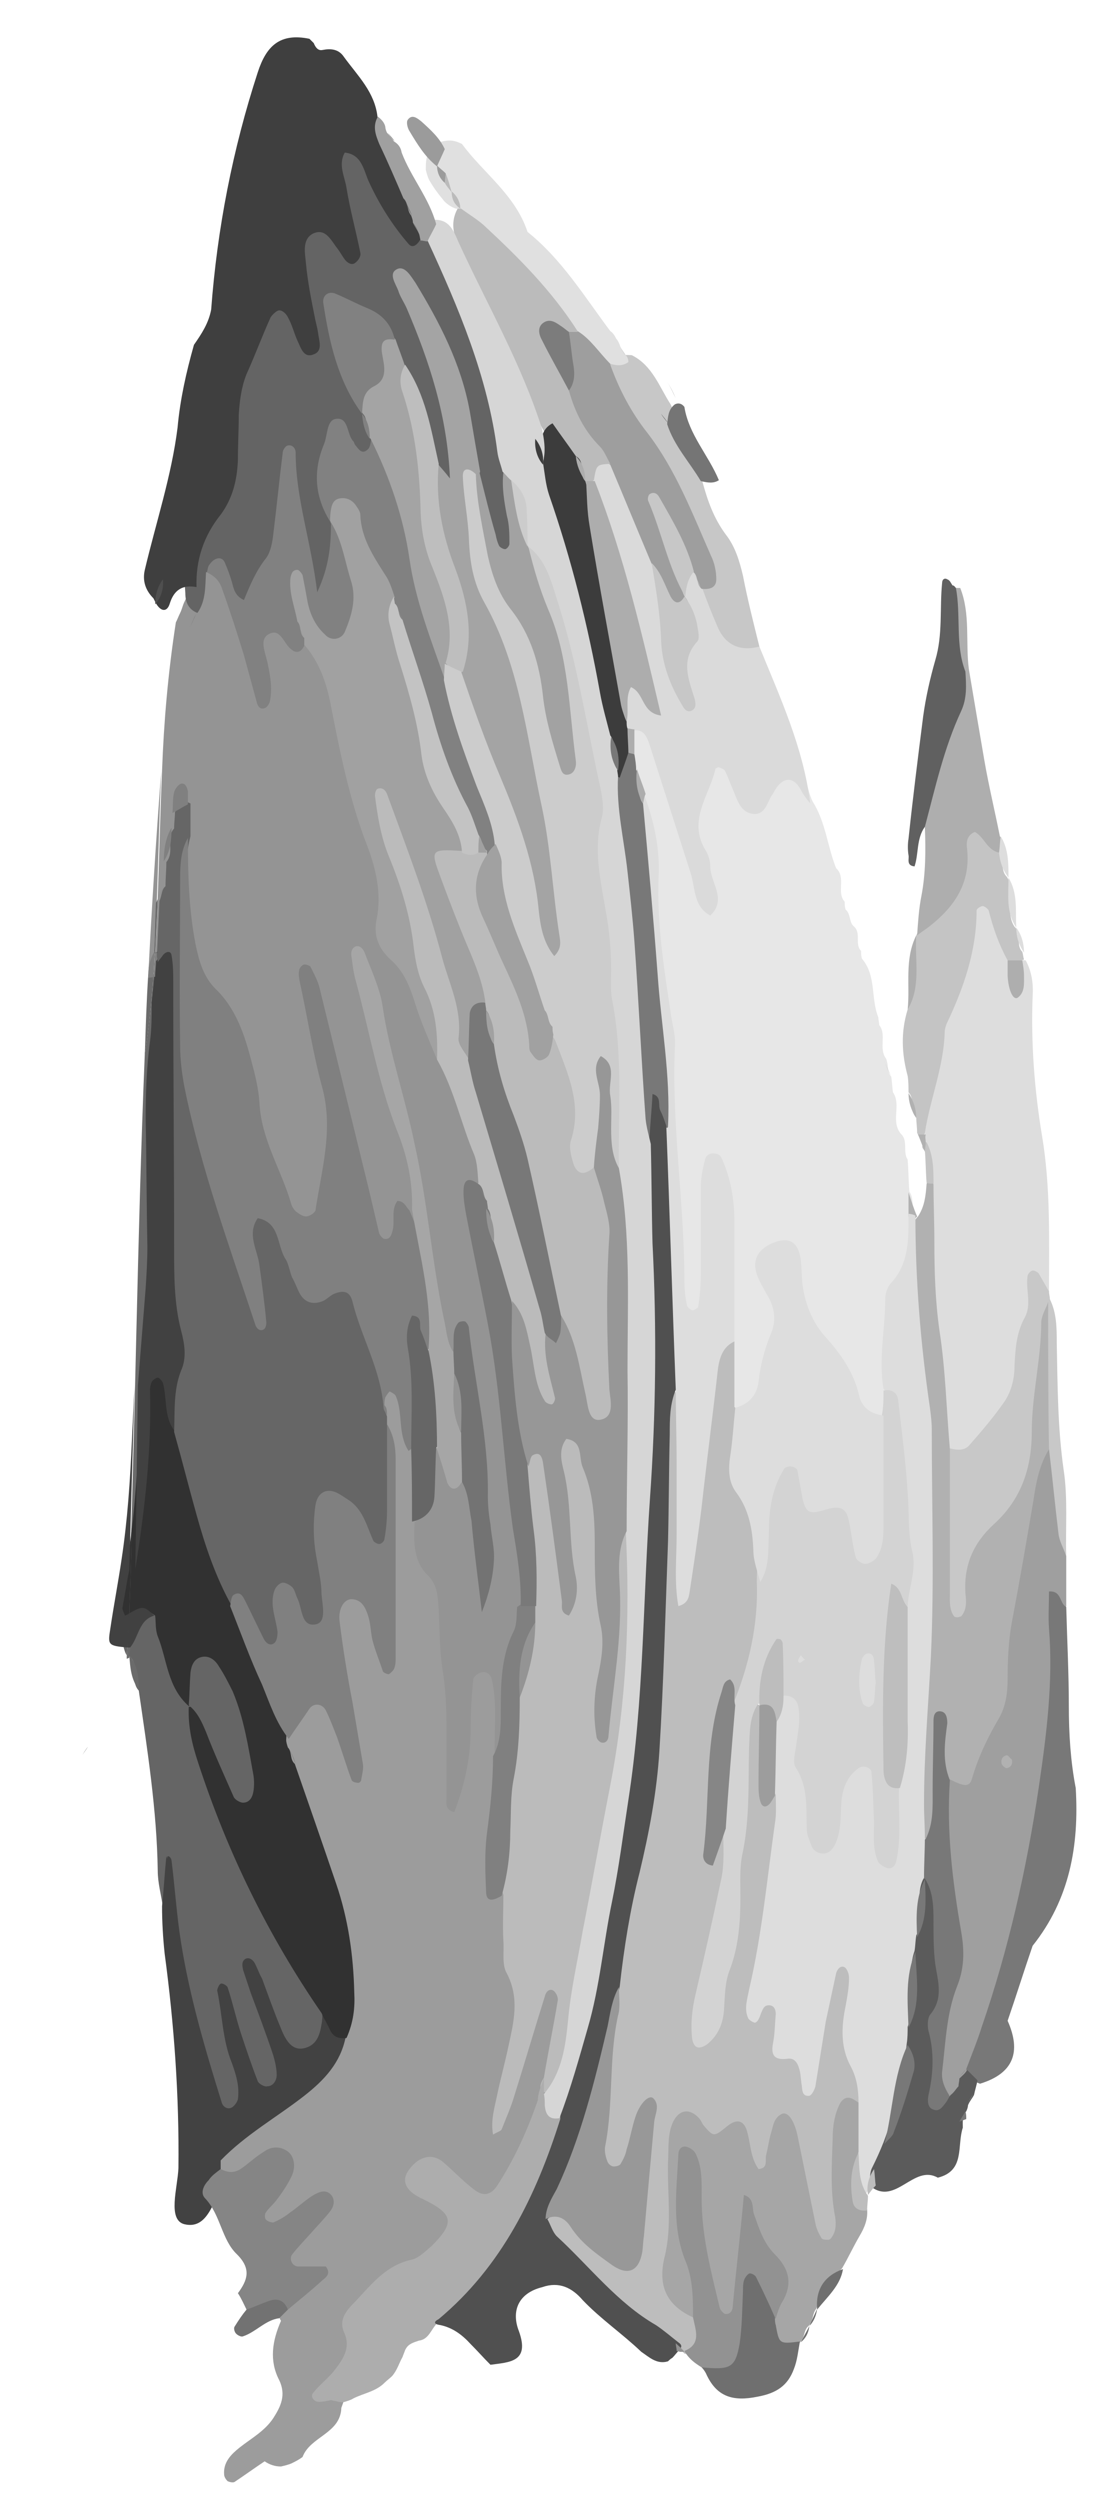 <?xml version="1.0" encoding="utf-8"?>
<!-- Generator: Adobe Illustrator 18.1.1, SVG Export Plug-In . SVG Version: 6.00 Build 0)  -->
<svg version="1.1" id="Layer_1" xmlns="http://www.w3.org/2000/svg" xmlns:xlink="http://www.w3.org/1999/xlink" x="0px" y="0px"
	 viewBox="0 0 127.5 290" enable-background="new 0 0 127.5 290" xml:space="preserve">
<path fill="#DDDDDD" d="M119,111.4c0.7,1.3,0.9,2.7,0.8,4.2c-0.2,5.4,0.2,10.8,1.1,16.2c1,6,0.8,12.1,0.8,18.1
	c-1.2,3.4-2.6,6.8-2.7,10.6c-0.1,3.1-1.9,5.7-4.1,7.9c-2.4,2.5-3.8,2.3-6.2-1c-1.4-9.7-3.1-19.3-1-29.1c-0.2-1.9,0.5-3.8-0.7-5.6
	c-0.2-0.5-0.2-1.1-0.2-1.6c-0.8-9,2.6-17.2,4.8-25.6c0.3-1.2,1-2.1,2.2-2.1c1.5,0,2.3,1,2.4,2.4c0.1,1.5,0.7,2.7,1.2,4.1
	c0.2,0.5,0.4,1.2,0.9,1.6C118.6,111.3,118.8,111.4,119,111.4z"/>
<path fill="#656565" d="M19.4,220.7C19.4,220.7,19.5,220.6,19.4,220.7C19.4,220.1,19.4,220.3,19.4,220.7z"/>
<path fill="#656565" d="M14.3,190.9c0.1,0.4,0.2,0.8,0.4,1.1c0.1-1.3,0.1-2.6,0.2-4C14.6,188.9,14.5,189.9,14.3,190.9z"/>
<path fill="#656565" d="M31.1,234c0.6,1.4,0.7,3.7,1.9,4.8c0,0,0,0,0,0C31.8,237.2,31.6,235.4,31.1,234z"/>
<path fill="#656565" d="M28.1,212.3c-2-4.6-4.6-9-4.2-14.3c0-0.5-0.1-1-0.3-1.5c-1.5-2-2.7-4.1-3.1-6.7c-0.2-1.5-0.8-3-2.7-3.4
	c-1.7,0-2.4,0.7-2.8,1.6c0,1.3-0.1,2.6-0.2,4c0.1,0.1,0.1,0.2,0.2,0.3l0-0.2c1.3,1.1,0,2.8,1.1,4c1,6.9,2.1,13.9,2.2,20.9
	c0,1.4,0.4,2.8,0.6,4.2c0.3-0.1,0.6-0.2,0.6-0.4c-0.1-0.4-0.1-0.6,0-0.1c0,0,0,0.1,0,0.1c0,0.1,0,0.2,0.1,0.3
	c0.5,1.7,0.3,3.5,0.4,5.2c0.4,6.1,2.6,11.9,3.5,17.9c0.3,1.7,1.7,2.8,3.6,2.4c2-0.5,2-2.1,1.7-3.8c-0.3-1.7-1-3.3-1.5-4.9
	c0.4,1,0.9,2.1,1.2,3.1c0.4,2,1.2,3.6,3.5,2.5c2.1-0.9,2.6-2.8,1.1-4.7c-1.3-1.1-1.4-3.3-1.9-4.8c0.6,1.4,0.7,3.2,1.9,4.7
	c0,0,0,0,0,0c0.6,0.5,1.3,0.7,2.5,0.6c3.4-0.4,3.4-3.7,3.9-6.3C35.9,226,31.2,219.6,28.1,212.3z"/>
<path fill="#9F9F9F" d="M123.7,180.5c0,1.9,0,3.8,0,5.8c-2.1,4.2-0.9,8.7-0.9,13c-0.1,6-0.8,11.9-2.4,17.7c-2,7.4-3.4,15-6.4,22.2
	c-0.2,0.5-0.4,0.9-0.6,1.4c-0.2,0.4-0.5,0.9-0.8,1.3c-0.3,0.4-0.6,0.8-1,1.2c-0.5,0.3-1,0.4-1.5,0.5c-0.6-0.1-1-0.4-1.4-0.8
	c-2-3.9-0.3-8,0.6-11.6c1-4,0.8-7.8,0.2-11.6c-0.6-4.3-0.7-8.5-0.4-12.7c3.5-5,5.7-10.4,5.8-16.8c0.1-6.7,3.3-13,4-19.7
	c0.1-1.4,1.1-3.2,3.3-2.2C124,172.1,122.4,176.5,123.7,180.5z"/>
<path fill="#424242" d="M18.8,221.1c0.2-1.9,0.3-3.8,0.5-5.8c0.2,0.8-0.1-0.3,0.4,0.1c0.1,0.1,0.2,0.3,0.2,0.4
	c0.4,3.2,0.6,6.4,1.1,9.5c1,6.3,2.8,12.4,4.7,18.5c0.1,0.5,0.6,0.9,1.1,0.7c0.3-0.1,0.7-0.6,0.8-1c0.2-1.5-0.2-2.8-0.7-4.2
	c-1.1-2.7-1.1-5.6-1.7-8.4c0-0.2,0.2-0.7,0.4-0.8c0.2-0.1,0.7,0.2,0.8,0.4c0.6,1.8,1,3.7,1.6,5.5c0.6,1.8,1.2,3.6,1.9,5.4
	c0.1,0.3,0.8,0.7,1.1,0.6c0.7,0,1.1-0.7,1.1-1.3c0-0.8-0.2-1.6-0.4-2.3c-0.8-2.4-1.7-4.8-2.6-7.2c-0.3-0.9-0.6-1.8-0.9-2.7
	c-0.1-0.5-0.2-1,0.3-1.3c0.5-0.2,0.9,0.2,1.1,0.6c0.3,0.6,0.5,1.2,0.8,1.7c0.7,1.9,1.4,3.9,2.2,5.8c0.7,1.8,1.5,2.5,2.6,2.3
	c1.5-0.3,1.9-1.5,2.1-2.8c0.1-0.5,0.1-1,0.1-1.4c2.5-0.4,3.1,1.7,4.3,3.1c0.2,5.8-4.1,8-8.3,10.3c-2.7,1.5-5.4,3-7,5.8
	c-1.6,2-2,6.1-5,5.4c-2-0.5-0.8-4.2-0.7-6.5c0.1-8.4-0.5-16.7-1.6-24.9C18.9,224.7,18.8,222.9,18.8,221.1z"/>
<path fill="#C8C8C8" d="M110.2,168c0.8,0.2,1.6,0.3,2.2-0.3c1.4-1.6,2.7-3.1,3.9-4.8c1-1.3,1.4-2.9,1.4-4.5c0.1-1.9,0.2-3.8,1.2-5.6
	c0.8-1.5,0.1-3.1,0.3-4.7c0-0.3,0.3-0.6,0.5-0.7c0.2-0.1,0.6,0.1,0.8,0.3c0.4,0.7,0.8,1.4,1.2,2.1c0,0.3,0.1,0.6,0.1,0.9
	c0,0.3,0,0.6,0,0.9c0.3,10.1-0.6,20-5.9,28.9c-1.1,1.8-1.2,3.9-1.6,6c-0.3,1.7-1,3.2-2.9,3.2c-2.1,0-2.4-1.8-2.5-3.4
	c-0.1-5.1-0.1-10.2,0-15.3C108.8,169.7,109.1,168.7,110.2,168z"/>
<path fill="#C4C4C4" d="M116.9,111.4c-1-1.8-1.7-3.8-2.2-5.8c-0.1-0.2-0.5-0.5-0.7-0.5c-0.2,0-0.7,0.3-0.7,0.5c0,4.7-1.5,9-3.5,13.2
	c-0.1,0.3-0.2,0.6-0.2,0.9c-0.1,4-1.7,7.8-2.3,11.7c-0.3,0.7-0.6,0.7-0.9,0c0-0.6-0.1-1.2-0.1-1.8c-0.9-0.8-0.1-2.1-0.9-2.9
	c0-0.6,0-1.3-0.1-1.9c-0.7-2.6-0.8-5.1,0-7.7l0,0c1.3-2.8-0.3-5.9,1-8.6l0,0c1.3-2.8,3.3-5.3,3.4-8.6c0.1-2-0.1-4.5,2.5-5.1
	c2.7-0.6,2.4,2.4,3.7,3.6c0.8,1,0,2.4,0.9,3.3l0,0c1.2,1.8-0.3,4,0.9,5.8l0,0c0.9,0.8,0.1,2.1,0.9,2.9c0.1,0.3,0.1,0.6,0.2,0.9
	l-0.3,0.1C118.1,112,117.5,112,116.9,111.4z"/>
<path fill="#787878" d="M112.1,240c0.6-1.6,1.3-3.3,1.8-4.9c3.1-9,5.2-18.3,6.6-27.7c0.9-6.1,1.7-12.3,1.2-18.5
	c-0.1-1.4,0-2.8,0-4.3c1.5-0.1,1.2,1.4,2,1.8c0.1,3.8,0.3,7.7,0.3,11.5c0,3.2,0.2,6.4,0.8,9.5c0.4,6.7-0.7,12.9-5,18.3
	c-1,2.9-1.9,5.8-2.9,8.7c1.6,3.6,0.7,6.1-3.2,7.3C112.8,241.4,112.3,240.8,112.1,240z"/>
<path fill="#6B6B6B" d="M15,192.3c0-0.4,0.1-0.8,0.1-1.2c-0.1-0.4-0.2-0.7-0.3-1.1c0,0.8-0.1,1.6-0.1,2.4
	C14.8,192.4,14.9,192.3,15,192.3z"/>
<path fill="#6B6B6B" d="M17.2,113c-0.2,3.1-0.3,6.2-0.4,9.3c0.5-3.1,0.8-6.2,1-9.2C17.6,113,17.4,113,17.2,113z"/>
<path fill="#6B6B6B" d="M17.8,113c-0.2,3.1-0.5,6.1-1,9.2c-0.9,21.8-1.1,43.5-1.9,65.3c0.4-2.1,1.6-4.1,1.5-6.2
	c-0.4-9.6,1.2-19.1,1.8-28.6c0.8-11.1-0.7-22.2,1.1-33.2c0.3-2.1,0.7-4.5-1.1-6.4C18.1,113.1,18,113.1,17.8,113z"/>
<path fill="#AEAEAE" d="M115.9,98.9c-1.4-0.3-1.7-1.8-2.8-2.4c-1,0.4-1,1.3-0.9,2c0.4,3.9-1.4,6.6-4.3,8.9c-0.5,0.4-1,0.7-1.5,1.1
	c0.1-1.5,0.2-3.1,0.5-4.6c0.5-2.6,0.5-5.3,0.4-7.9c-0.5-6.3,1.1-12.1,3.7-17.8c0.4-0.3,0.9-0.5,1.4-0.6c0.6,3.6,1.2,7.1,1.8,10.6
	c0.5,2.9,1.2,5.8,1.8,8.8C116.5,97.7,116.5,98.3,115.9,98.9z"/>
<path fill="#C8C8C8" d="M123.7,180.5c-0.3-0.9-0.8-1.7-0.9-2.6c-0.4-3.3-0.7-6.5-1.1-9.8c-1.9-5.7-0.1-11.4-0.1-17.1
	c0,0,0.2-0.3,0.2-0.3c0.8,1.6,0.8,3.4,0.8,5.1c0.1,4.9,0.1,9.8,0.8,14.7C123.9,173.8,123.6,177.2,123.7,180.5z"/>
<path fill="#AEAEAE" d="M111.4,68.2c1.2,3,0.6,6.3,1,9.4c-0.2,0.1-0.3,0.2-0.5,0.3c-3.5-2.9-1.5-6.4-1.1-9.7
	C111,68.2,111.2,68.2,111.4,68.2z"/>
<path fill="#DDDDDD" d="M117.9,107.6c-1.2-1.8-0.9-3.8-0.9-5.8C118.1,103.6,117.8,105.6,117.9,107.6z"/>
<path fill="#DDDDDD" d="M115.9,98.9c0.1-0.6,0.1-1.3,0.2-1.9c0.9,1.5,0.9,3.1,0.9,4.8C116.3,100.9,116,99.9,115.9,98.9z"/>
<path fill="#6B6B6B" d="M16.1,196c0-1.4-0.1-2.8-1.1-4C15.1,193.4,15.2,194.8,16.1,196z"/>
<path fill="#DDDDDD" d="M118.8,110.5c-0.6-0.9-0.9-1.8-0.9-2.9C118.5,108.4,118.8,109.4,118.8,110.5z"/>
<path fill="#949494" d="M9.5,203.7c0.2-0.4,0.5-0.7,0.7-1.1C9.9,203,9.7,203.3,9.5,203.7z"/>
<path fill="#E7E7E7" d="M103.4,124.9c0.1,0.6,0.1,1.2,0.2,1.8c1,1.5-0.3,3.3,0.9,4.8l0,0c0.9,0.8,0.2,2.1,0.8,3
	c0.1,1.2,0.1,2.5,0.2,3.7c0.6,0.9,0.2,2.1,0.7,3c0.9,2.9,1.3,5.7-1.1,8.3c-1.1,1.3-0.4,3.2-0.4,4.8c0.1,2.3,0.5,4.7-0.5,6.9
	c-0.2,1-0.3,2-0.7,2.9c-1.6,1.8-4.1,1.8-4.9,0c-1.9-4.8-6.3-8.2-7.2-13.8c1.5,4.4-0.7,8-1.7,11.5c-0.8,2.6-3.3,3.4-5.6,0.7
	c-0.5-2.3-0.3-4.7-0.9-6.9c0.1-4.5,0.3-9,0.2-12.4c-0.1,1.6,0,4.3,0,7c0,1.9-0.4,3.6-2.5,3.8c-2.2,0.2-2.3-1.5-2.8-3.1
	c-1.6-6-0.5-12.1-0.9-18.1c-0.9-13.3-1.7-26.6-4-39.7c-0.2-1.3-0.5-2.5-0.7-3.7c-0.1-0.7-0.1-1.5-0.1-2.2c0-0.9,0-1.9,0.3-2.8
	c1.9-2.7,3.3-0.9,4.4,0.6c1.4,1.9,2.5,4.4,2.4,6.6c-0.3,3.2,0.8,5.9,1.6,7.7c-1.5-2.4-2.2-5.7-0.7-9.4c0.6-1.4,1.1-2.6,2.7-3.1
	c2.7-0.9,3.9,2.9,7,1.8c3.5-1.2,3.2,2.5,4.2,4.4c1.5,2.4,1.7,5.2,2.7,7.7c1.2,1.1,0,2.8,1,3.9c0,0.3,0,0.6,0.1,0.9
	c0.6,0.5,0.4,1.4,0.9,1.9l0,0c1,0.8,0.1,2.1,0.9,2.9c0,0.3,0,0.6,0.1,0.9c1.7,2,1,4.6,1.9,6.8c0,0.3,0.1,0.6,0.1,0.9
	c0.9,1.1-0.1,2.7,0.8,3.9l0,0C103.1,123.5,102.9,124.4,103.4,124.9z"/>
<path fill="#DADADA" d="M94,93.2c-0.4-0.5-0.8-1-1.1-1.6c-1-1.8-2.2-1.2-2.9-0.1c-0.2,0.3-0.3,0.6-0.5,0.8c-0.5,0.9-0.8,2.3-2.2,2.1
	c-1.3-0.2-1.7-1.4-2.1-2.4c-0.4-0.9-0.7-1.8-1.1-2.6c-0.1-0.2-0.5-0.3-0.7-0.4c-0.1,0-0.4,0.1-0.4,0.2c-0.7,3.1-3.3,6-1.1,9.5
	c0.3,0.5,0.5,1.2,0.5,1.8c0,1.9,2,3.8,0,5.7c-2-1.1-1.7-3.2-2.3-5c-1.6-5-3.2-10-4.8-15c-0.3-0.8-0.6-1.5-1.6-1.5
	c-0.5,0.2-0.9,0.2-1.4-0.1c-0.3-0.3-0.6-0.7-0.8-1.2c-0.2-1.4-0.4-2.9,0.1-4.2c0.7-1.8,1.8-2.2,2.6-0.9c-2.8-7-4-15.2-6.6-23
	c0.2-2.3,1.2-3.4,3.6-2.7c3.5,3.2,3.4,8.2,5.9,12c0.9,3.8,1.6,7.7,1.1,11.7c0,0.6,0.7,0,0.1,0.2c-0.2-2,0.3-4.1-0.1-6.1
	c0-0.5-0.1-0.9-0.1-1.4c0-1.2,0.1-2.3,1.3-3c0.4-0.2,0.9-0.2,1.4-0.1c0.7,0.3,1.1,0.8,1.5,1.3c0.3,0.4,0.5,0.7,0.8,1.1
	c1.8,2.1,2.2,5.3,5,6.7C90.5,80.9,93.2,86.7,94,93.2z"/>
<path fill="#B1B1B1" d="M121.6,151c0,5.7,0,11.4,0.1,17.1c-1.1,1.8-1.5,3.8-1.8,5.9c-0.8,4.7-1.6,9.4-2.5,14.1
	c-0.4,2.2-0.5,4.4-0.5,6.6c0,1.6-0.2,3.2-1,4.6c-1.3,2.2-2.4,4.5-3.1,6.9c-0.3,1.1-0.8,1.1-2.6,0.2c-0.3-0.1-0.5-0.3-0.7-0.6
	c-0.3-0.4-0.4-0.9-0.5-1.3c0.4,2.3,0.4,4.6,0.2,6.9c-0.2,2.2-1.3,3-3,0.8c-1.4-8.6,0.6-17.2,0.6-25.8c0-10.4,0.4-20.7-2-30.9
	c-1.1-4.5,1.8-8.4,1.1-12.7c0-0.6,0.1-1.2,0.6-1.7c0.8-1.2,0.9-2.5,1-3.8c0.3-0.7,0.6-0.7,0.8,0.1c0,2.2,0.1,4.4,0.1,6.6
	c0,3.5,0.1,6.9,0.6,10.4c0.7,4.5,0.8,9.1,1.2,13.7c0,5.6,0,11.1,0,16.7c0,0.9-0.1,1.9,0.5,2.7c0.1,0.1,0.3,0.1,0.4,0.1
	c0.1,0,0.3-0.1,0.4-0.1c0.7-0.8,0.6-1.8,0.5-2.7c-0.2-3.2,0.9-5.8,3.3-8c3.1-2.8,4.4-6.4,4.4-10.7c0-4.3,1.1-8.5,1.1-12.8
	C120.9,152.4,121.4,151.7,121.6,151z"/>
<path fill="#C7C7C7" d="M88.1,75c-2.3,0.6-4-0.2-4.9-2.4c-0.6-1.4-1.2-2.9-1.7-4.3c-0.5-5.7-3.1-10.4-6.6-14.7
	c-2.6-3.3-6.2-6.2-4.9-11.2c0.8-1.1,2-1.3,3.3-1.2c2.4,1.2,3.2,3.7,4.5,5.7c0.2,0.4,0.3,0.8,0.5,1.2c0.2,0.4,0.3,0.8,0.5,1.2
	c0.7,2.3,3.3,3.7,2.7,6.6c0.6,2.2,1.3,4.2,2.7,6.1c1.1,1.4,1.6,3.1,2,4.8C86.7,69.4,87.4,72.2,88.1,75z"/>
<path fill="#606060" d="M110.9,68.2c0.6,3.2-0.1,6.6,1.1,9.7c0.1,1.6,0.2,3.1-0.5,4.6c-2,4.3-3,8.9-4.2,13.4c-1,1.4-0.7,3.1-1.2,4.6
	c-1-0.1-0.6-0.9-0.7-1.3c-0.1-0.6-0.1-1.3,0-1.9c0.5-4.7,1.1-9.5,1.7-14.2c0.3-2.2,0.8-4.4,1.4-6.5c0.9-3,0.5-6,0.8-9
	c0-0.4,0.3-0.6,0.6-0.4c0.3,0.1,0.4,0.4,0.6,0.7C110.7,67.9,110.8,68.1,110.9,68.2z"/>
<path fill="#757575" d="M81.3,55.8c-1.3-2.2-3.1-4.1-3.9-6.6c0.1-0.8,0.1-1.7,0.9-2.3c0.4-0.2,0.8-0.1,1.1,0.3
	c0.5,3.2,2.8,5.6,4,8.5C82.8,56.1,82.1,56,81.3,55.8z"/>
<path fill="#AEAEAE" d="M106.3,108.5c-0.2,2.9,0.6,5.9-1,8.6C105.6,114.3,104.9,111.3,106.3,108.5z"/>
<path fill="#C4C4C4" d="M108.3,137.3c-0.3,0-0.6,0-0.8-0.1c-0.1-1.2-0.1-2.5-0.2-3.7c-0.3-0.3-0.4-0.5-0.2-0.7
	c0.1-0.2,0.2-0.3,0.4-0.3C108.3,134,108.3,135.7,108.3,137.3z"/>
<path fill="#B1B1B1" d="M105.4,141.1c0-0.9,0-1.9,0-2.8c0.3,0.9,0.6,1.9,1,2.8c0,0-0.2,0.2-0.2,0.2
	C105.8,141.9,105.6,141.9,105.4,141.1z"/>
<path fill="#B1B1B1" d="M105.4,126.8c0.6,0.9,0.9,1.9,0.9,2.9C105.7,128.8,105.4,127.8,105.4,126.8z"/>
<path fill="#B1B1B1" d="M107.4,132.5c0,0.4-0.1,0.7-0.1,1.1c-0.3-0.7-0.5-1.3-0.8-2c0.3,0,0.6,0,0.9,0
	C107.3,131.9,107.4,132.2,107.4,132.5z"/>
<path fill="#B1B1B1" d="M103.4,124.9c-0.3-0.7-0.6-1.3-0.9-2C102.8,123.6,103.1,124.3,103.4,124.9z"/>
<path fill="#9C9C9C" d="M25.6,251.6c0-0.3,0-0.7,0-1c2.9-3,6.5-5,9.7-7.5c2.3-1.8,4.2-3.8,4.8-6.8c-1.8-10.5-3.8-20.9-8.3-30.7
	c-0.4-1-0.6-2-0.8-3c-0.1-0.5,0-1,0.1-1.5c0.5-1,1.4-1.8,1.8-2.8c0.7-1.6,1.8-2.6,3.7-2.4c1.6,0.1,2.1,0.8,3.2,3.8
	c-1.6-3.5-2.5-7.2-2.2-11.1c0.2-2.3,0-4.9,3.1-4.9c3.3-0.1,3.7,2.5,3.6,5.1c0,0.3,0,0.5-0.1,0.1c-0.1-7.7-0.6-15.9-2.1-24.1
	c-0.1-0.5-0.1-1.1-0.1-1.6c0.5-2.1,1.4-4.3,3.9-3.7c2,0.5,3.2,2.4,3.3,4.7c0,1.2,0,2.5,0,3.7c0.2,2.7-0.5,5.5,0.8,8.2
	c4.6,8.6,2.4,17.9,3.1,27c-0.1-2.5-0.1-5.1,0-7.6c0-1.9,0.8-3.4,3-3.3c2,0.1,2.6,1.5,2.7,3.3c0.1,2.5,0,5.1,0,7.6
	c-0.2,3.3,0.3,6.6-0.8,9.9c-0.8,2.4-0.1,4.7,1.9,6.5c1.2,7.2,2.7,14.4-0.3,20c0.6-1.7,1.4-5.1,2.1-8.4c0.3-1.5,1.1-2.3,2.6-2.1
	c1.5,0.2,2.2,1.3,2.1,2.8c-0.2,3.2-0.7,6.3-1.6,9.4c-1.2,4.4-2.8,8.7-5.1,12.6c-2.2,3.8-3.2,3.9-6.8,1.1c1.6,3.7,0.8,7.6-3,9.1
	c-7.2,2.8-8.1,9.4-10.3,15.3c-0.1,3-3.6,3.3-4.5,5.7c-0.4,0.3-0.8,0.5-1.2,0.7c-0.4,0.2-0.9,0.3-1.3,0.4c-0.7,0-1.3-0.2-1.9-0.6
	c-1.2,0.8-2.3,1.6-3.5,2.4c-0.2,0.1-0.6,0-0.8-0.1c-0.2-0.2-0.4-0.5-0.4-0.8c-0.1-1.4,0.8-2.3,1.8-3.1c1.4-1.1,2.9-1.9,3.9-3.4
	c0.9-1.4,1.5-2.7,0.7-4.4c-1.2-2.3-0.8-4.6,0.2-6.9c-0.4-0.6-0.3-1.3,0-1.9c2.1-2.3-2.9-5,0.5-7.2c-0.4-0.4-0.8,0-1.1-0.1
	c-1.2-0.1-2.8-0.7-2.7-1.5C29.7,254.9,26.8,253.7,25.6,251.6z"/>
<path fill="#858585" d="M25.6,251.6c0.8,0.4,1.5,0.5,2.3,0c0.9-0.6,1.7-1.4,2.7-2c0.8-0.6,1.8-0.7,2.7-0.1c0.8,0.5,1.1,1.8,0.5,3
	c-0.5,1-1.1,1.9-1.8,2.8c-0.4,0.5-0.9,0.9-1.2,1.4c-0.1,0.2-0.1,0.7,0.1,0.8c0.2,0.2,0.6,0.3,0.8,0.3c0.7-0.3,1.4-0.7,2-1.2
	c0.9-0.6,1.7-1.4,2.7-2c0.7-0.4,1.5-0.7,2.1,0.1c0.4,0.6,0.2,1.3-0.2,1.8c-0.7,0.9-1.5,1.7-2.2,2.5c-0.7,0.8-1.5,1.6-2.2,2.5
	c-0.4,0.5,0,1.4,0.7,1.4c1.1,0,2.2,0,3.2,0c0.6,0.8,0.1,1.2-0.4,1.6c-1.3,1.2-2.7,2.3-4,3.4c-1.6-1.3-3.2,1.8-4.8,0
	c-0.3-0.6-0.6-1.3-1-1.9c1.1-1.5,1.6-2.8-0.1-4.5c-1.8-1.7-1.9-4.6-3.7-6.5c-0.6-0.6-0.2-1.5,0.4-2.1
	C24.6,252.3,25.1,252,25.6,251.6z"/>
<path fill="#727272" d="M28.6,267.9c0.9-0.3,1.7-0.7,2.6-1c1.1-0.4,1.8,0,2.2,1c-0.3,0.3-0.6,0.6-1,1c-1.6,0.2-2.7,1.6-4.2,2.1
	c-0.2,0.1-0.6-0.1-0.8-0.3c-0.2-0.2-0.3-0.6-0.2-0.8C27.7,269.1,28.1,268.5,28.6,267.9z"/>
<path fill="#AEAEAE" d="M116.9,111.4c0.6,0,1.2,0,1.7,0c0.1,0.6,0.2,1.2,0.2,1.8c0,0.9,0.1,1.9-0.7,2.5c-0.5,0.4-1.1-0.7-1.2-2.5
	C116.9,112.6,116.9,112,116.9,111.4z"/>
<path fill="#313131" d="M13.8,185.4c-0.3,1.1-0.8,2.8,0.8,3.8c0.1,0,0.2,0,0.3-0.1c0.2-4,0.3-7.9,0.4-11.9
	C15,180,14.5,182.7,13.8,185.4z"/>
<path fill="#313131" d="M23.9,197.6c-0.5-0.1-1.2-0.1-2,0.1c0,0,0,0,0,0c0,0,0,0,0,0C22.8,197.7,23.4,197.6,23.9,197.6z"/>
<path fill="#313131" d="M41.1,231.1c-0.1-4.3-0.7-8.5-2.1-12.6c-1.6-4.7-3.2-9.3-4.8-13.9c-0.6-0.5-0.3-1.4-0.8-1.9
	c-0.1-0.3-0.2-0.6-0.2-0.9c0.5-6.1-3.5-10.9-5.1-16.3c-2.2-6.8-4.3-13.7-5.7-20.7c-0.2-0.9-0.2-1.9-0.5-2.8
	c-0.6-1.8-1.5-3.9-3.7-3.8c-2.7,0.2-1.4,2.7-1.6,4.2c-0.6,5-0.7,10-1.3,14.9c-0.1,4-0.2,7.9-0.4,11.9c1.1-0.6,0.8-3.5,3.1-1.8
	c0.1,0.8,0,1.6,0.3,2.4c1.1,2.7,1.1,5.9,3.6,8.1c0,0,0,0,0,0c0.9-0.2,1.5-0.2,2-0.1c1.3,0.1,1.6,1,2.6,4.6c-0.8-1.3-0.5-4.1-2.6-4.6
	c-0.5,0-1.1,0.1-2,0.2c0,0,0,0,0,0c-0.1,2.3,0.4,4.4,1.1,6.5c3.4,10.4,8.1,20,14.3,29c0.3,0.7,0.7,1.3,1,2c0.4,0.8,1,1,1.9,0.9
	C41,234.6,41.2,232.9,41.1,231.1z"/>
<path fill="#414141" d="M15.1,191.1c1-1.2,1-3.2,2.8-3.7c-1.2-1.1-1.3-1.2-3-0.2c0,1.3-0.1,2.6-0.1,3.9
	C14.9,191.1,15,191.1,15.1,191.1z"/>
<path fill="#414141" d="M15.3,167.1c-0.2,4.6-0.5,9.2-1.2,13.8c-0.4,2.7-0.9,5.3-1.3,8c-0.3,1.9-0.3,2,2,2.2
	c0.1-1.3,0.1-2.6,0.1-3.9c-0.1,0.1-0.2,0.1-0.4,0.2c-0.1-0.3-0.3-0.6-0.3-0.9c0.3-1.5,0.5-3,0.8-4.4c0.2-7.1,0.4-14.2,0.6-21.3
	C15.5,162.9,15.4,165,15.3,167.1z"/>
<path fill="#414141" d="M23.6,156.2c-1.8-13.8-2.5-27.6-2.6-41.5c0-1.1,0-2.2-0.1-3.3c-0.1-1.1-0.3-2.4-1.4-2.8
	c-0.6-0.2-1-0.1-1.3,0.1c-0.1,2.5-0.3,5-0.6,7.5c0,1.6,0,3.1-0.2,4.6c-0.4,3-0.5,6-0.5,9c0.1,4.9,0.1,9.9,0.2,14.8
	c0,1.6-0.1,3.2-0.2,4.8c-0.3,3.8-0.6,7.5-0.9,11.3c-0.1,7.1-0.2,14.2-0.3,21.3c1.1-6.9,1.9-13.8,1.7-20.8c0-0.3,0.1-0.7,0.2-0.9
	c0.1-0.2,0.5-0.5,0.7-0.5c0.2,0,0.5,0.4,0.6,0.6c0.5,1.8,0.1,3.9,1.3,5.5C23.2,163.5,24,159.8,23.6,156.2z"/>
<path fill="#414141" d="M17.4,110.7C17.3,110.7,17.3,110.8,17.4,110.7c-0.1,0.4-0.1,0.8-0.1,1.1C17.3,111.4,17.3,111.1,17.4,110.7z"
	/>
<path fill="#787878" d="M107.4,213.3c0.9-1.8,0.8-3.7,0.8-5.6c0-2.7,0.1-5.4,0.1-8.1c0-0.5,0.1-1.1,0.7-1.1c0.8,0,0.9,0.8,0.9,1.4
	c-0.3,2.2-0.6,4.4,0.3,6.6c-0.4,5.9,0.3,11.7,1.3,17.5c0.4,2.3,0.4,4.3-0.5,6.5c-1.2,3.1-1.3,6.5-1.7,9.8c-0.1,1,0.3,1.9,0.8,2.7
	c0.7,1.9,0,3.3-2,3.4c-2,0-2.6-1.7-2.3-3.5c0.7-4.4-0.4-8.8,0.6-13.3c0.9-3.9,0.1-7.9-0.7-11.9C106,216.1,105.6,214.3,107.4,213.3z"
	/>
<path fill="#5B5B5B" d="M107.3,217.9c1,1.6,1,3.3,1,5.1c0,1.6,0,3.2,0.2,4.8c0.3,2,1,4-0.6,5.9c-0.3,0.4-0.3,1.3-0.2,1.8
	c0.7,2.5,0.6,5,0,7.6c-0.1,0.6-0.1,1.4,0.6,1.6c0.7,0.3,1.1-0.4,1.5-0.9c0.2-0.3,0.3-0.6,0.5-0.8l0,0c0.4-0.3,0.6-0.7,0.9-1
	c0-0.3,0.1-0.6,0.1-0.9c0.3-0.3,0.7-0.6,0.9-1c0,0,0,0,0,0c0.4,0.4,0.8,0.8,1.2,1.2c-0.1,0.6-0.3,1.2-0.4,1.7
	c-0.2,0.4-0.5,0.7-0.7,1.2c0,0.2-0.1,0.5-0.2,0.7c-0.5,0.6-0.4,1.3-0.4,1.9c-0.7,2.1,0.3,5-2.9,5.8c-2.8-1.6-4.9,3.3-7.8,1
	c-0.5-0.6-0.7-1.3-0.7-2c-0.1-1.2,0.4-2.3,0.8-3.4c0.2-3.9,2.7-7.3,2.1-11.3c0-0.7,0-1.4,0.1-2.1c0.2-2.7,0-5.4,0.4-8.1
	c0.1-0.8,0.3-1.5,0.4-2.2c0.4-2.3,0.3-4.7,2.6-6.2C106.8,218.1,107,218,107.3,217.9z"/>
<path fill="#B1B1B1" d="M117.4,204.1c0.1,0.5-0.1,0.9-0.6,1c-0.2,0-0.5-0.3-0.6-0.5c-0.1-0.5,0.1-0.9,0.6-1
	C117,203.6,117.2,204,117.4,204.1z"/>
<path fill="#787878" d="M111.1,241.9c-0.3,0.3-0.6,0.7-0.9,1C110.5,242.6,110.8,242.2,111.1,241.9z"/>
<path fill="#787878" d="M112.1,240c-0.3,0.3-0.6,0.7-0.9,1C111.5,240.7,111.8,240.4,112.1,240z"/>
<path fill="#949494" d="M20.9,96c0-0.1,0,0,0-0.1c0,0.5-0.2,1-0.4,1.6c0,0,0,0.1,0,0.1c0-0.3,0.1-0.6,0.2-0.9
	C20.8,96.5,20.9,96.3,20.9,96z"/>
<path fill="#949494" d="M20.4,100.1c0-0.4,0-0.7,0-1.1c-0.1,1.2-0.1,2.4-0.1,3.6C20.4,101.8,20.4,101,20.4,100.1z"/>
<path fill="#949494" d="M39.9,132.9c-0.1-1.7-0.4-3.4-0.7-5C39.5,129.6,39.7,131.2,39.9,132.9z"/>
<path fill="#949494" d="M44,119.8c0,0,0-0.1,0-0.1C43.9,119.7,43.9,119.8,44,119.8z"/>
<path fill="#949494" d="M17.2,113.2c0.4-0.7,0.4-1.6,0.7-2.3c0.4-7.2,0.5-14.3,0.8-21.4C18.1,97.4,17.6,105.3,17.2,113.2z"/>
<path fill="#949494" d="M60.7,175.8c-1.3-10-1.4-20.3-4.5-30.1c-0.8-2.6-1-5.7,0.4-8.4c0.4-5.6-3.1-10.1-4.4-15.3
	c-0.6-1.3-1.1-2.7-1.6-4c-2.4-5.7-5.9-11-6-17.5c0-1.1,0.1-2.4-0.5-3.3c-2-3.1-2-6.5-2.4-10c-0.5-4.7-1.1-9.6-5-13.1
	c-6.4-3.6-6.4-3.6-7.7,0.2c0.6-2.1-0.7-3.8-1.4-5.6c-0.7-1.9-1.2-4.2-4.1-3.1c-1.4,1.1-1.4,2.8-2.1,4.2c-0.2,0.4-0.3,0.9-0.5,1.3
	c-0.2,0.4-0.3,0.7-0.5,1.1c-0.9,5.8-1.4,11.6-1.6,17.2c0.5-5.7,1-11.3,1.7-17c-0.7,5.7-1.2,11.3-1.7,17c-0.3,7.1-0.4,14.2-0.8,21.4
	c0.1-0.3,0.3-0.5,0.5-0.7c0-1.7,1.2-3.1,1.2-4.7c0.2-0.9,0.6-1.7,0.7-2.7c0,0,0-0.1,0-0.1c0-1.2,0-2.4,0.1-3.6c0-0.5,0-1,0.1-1.5
	c0,0,0-0.1,0-0.1c0.1-0.6,0.3-1.1,0.4-1.6c0,0.1,0,0.1,0,0.1c0,0.3-0.1,0.5-0.1,0.7c-0.1,0.3-0.2,0.6-0.2,0.9c0,0.5-0.1,1-0.1,1.5
	c0,0.4,0,0.7,0,1.1c0,0.8,0,1.7-0.1,2.5c0,4.5,0.6,9,2.8,13c2.1,3.9,3.9,7.7,4.5,12c0.6,4.2,2,8,4.1,11.6c1.1,1.8,1.7,4,4.4,3.6
	c2.8-0.4,3-2.8,3.5-5c0.3-1.7,0.4-3.3,0.3-4.9c-0.2-1.7-0.5-3.3-0.7-5c-0.5-2.4-1.2-4.7-1.5-6.8c0.7,2.1,1.1,4.4,1.5,6.8
	c0.3,1.6,0.6,3.2,0.7,5c0.3,2.1,0.6,4.3,1,6.4c0.4,2.4,0.2,6.1,3.9,6.3c3.1,0.1,2.7-3.3,3.8-5.2c0-0.6,0-1.2,0-1.9
	c-0.6-6.5-3.6-12.4-4.6-18.8c0,0,0-0.1,0-0.1c-0.1-0.6-0.2-1.2-0.2-1.8c0,0.6,0.1,1.2,0.2,1.8c0,0,0,0.1,0,0.1
	c0.3,1.8,0.8,3.6,1.3,5.4c1.2,4.4,3.1,8.7,3.3,13.3c0.1,0.6,0.1,1.1,0.1,1.7c0,0-0.1,0.1-0.1,0.1c0,0.2,0,0.3,0,0.5
	c-0.4,5.8,1,11.3,2.8,16.7c1.8,1.1,2.2,2.8,2.6,4.8c0.7,3.2,1,6.4,1.2,9.6c0.3,1.3,0.3,2.6,0.3,3.9c0.1,1.5,0.3,2.9,0.6,4.3
	c-0.6-1.2-0.6-2.7-0.6-4.3c-0.1-1.3-0.2-2.6-0.3-3.9c0-0.1,0-0.2-0.1-0.3c-1.9-0.9-1.7-5-5.2-3.3c-1.5,2.6,0.5,6-2,8.4
	c-0.1,2.2-0.2,4.5,1.6,6.2c1.1,1.1,1.1,2.6,1.2,4c0.1,2.2,0.1,4.5,0.4,6.6c0.4,2.4,0.5,4.7,0.5,7.1c0,2.7,0,5.4,0,8.1
	c0,0.6-0.2,1.3,0.9,1.6c1.2-3.1,1.9-6.3,1.9-9.6c0-1.9,0.1-3.8,0.3-5.7c0-0.4,0.5-0.8,0.9-0.9c0.7-0.2,1.2,0.3,1.3,1
	c0.6,2.8,0.2,5.7,0.3,8.6c1.5,0.2,2.2-0.8,2.2-1.9c-0.2-5.1,1.9-9.9,2.1-15C62.1,183,61.2,179.4,60.7,175.8z"/>
<path fill="#949494" d="M48.5,138.6c0,0.6,0,1.2,0,1.9c0,0,0.1-0.1,0.1-0.1C48.6,139.7,48.6,139.1,48.5,138.6z"/>
<path fill="#949494" d="M55.2,171.9c0.1,1.3,0.2,2.6,0.3,3.9C55.5,174.5,55.4,173.2,55.2,171.9z"/>
<path fill="#808080" d="M17.3,112c-0.1,0.5-0.1,0.9-0.1,1.4c0,0,0.1,0,0.1,0C17.2,112.9,17.3,112.5,17.3,112z"/>
<path fill="#808080" d="M17.9,110.4c-0.3,0.5-0.5,1.1-0.6,1.6c0,0.5,0,0.9-0.1,1.4c0.2,0,0.4,0,0.6-0.1c0.1-1,0.1-1.9,0.2-2.9
	C18,110.4,17.9,110.4,17.9,110.4z"/>
<path fill="#808080" d="M18,110.4c-0.1,1-0.1,1.9-0.2,2.9c0.1,0,0.1,0,0.2,0c0-0.6,0.1-1.2,0.1-1.8C18.5,111,18.5,110.7,18,110.4z"
	/>
<path fill="#787878" d="M112.1,245.8c-0.3,0.1-0.5,0.2-0.8,0.3c0.2-0.4,0.5-0.8,0.7-1.2C112.1,245.2,112.1,245.5,112.1,245.8z"/>
<path fill="#787878" d="M112.2,244.1c0.2-0.4,0.4-0.8,0.7-1.2C112.7,243.4,112.4,243.7,112.2,244.1z"/>
<path fill="#BDBDBD" d="M85.2,155.6c0,2.5,0,5.1,0,7.6c1.3,1.1,2.1,2.3,2,4.1c0,5.6,1.5,10.9,3.3,16.1c-1.2,4.9-1,10.2-4.2,14.5
	c-2.9,2.6-3.6,9.5-1.4,14.5c0.7,6.1-0.5,11.9-2.4,18.8c2.9-10,3-19.2,3.1-28.3c0-1.9-0.7-4.3,2-5.3c2.4,0.7,1.8,2.7,1.8,4.3
	c0,2.3,0.3,4.4,1.8,6.2c0.7,4.6,0.3,9.3-0.5,13.9c-1,5.6-1,5.6,2.4,13.9c0.2-2.6,0.6-5.1,1.6-7.4c0.6-1.5,1.7-2.3,3.3-2.2
	c1.4,0.1,2.6,1.2,2.4,2.5c-0.7,5.2,1.4,10.3,0.5,15.4c-2.4,1.4-3.1,3.5-2.9,6.2c0.2,2.1,0.1,4.1,0.6,6.2c0.5,2.4-0.4,4.4-2.5,5
	c-2.3,0.6-3.2-1.4-3.7-3.4c-0.5-1.9-0.9-3.7-1.4-5.7c-1.4,1.1-2.7,2.6-4.3,0.6c-0.5-0.6-1-1.2-1.7-1.7c-4-2.6-4.6-2.2-5.5,2.5
	c-0.6,3.1-0.3,6.4-1.1,9.5c-0.7,3,2.7,3.6,3.4,5.9c0.5,2.1,1.3,4.4-2.4,3.7l0,0c-0.5-0.6-1.3-0.5-1.9-0.5c-6.5-2-9.7-8.1-14.6-12.1
	c-0.8-0.7-1-1.9-0.5-3.1c1.9-2.5,3.8-1.7,5.7,0c2.3,2,3.6,1.5,4.3-1.5c0.5-2.1,2.1-3.9,1.7-5.9c0.1,1.9-0.6,3.7-3.2,3.4
	c-2.3-0.3-3.2-2-2.6-4.2c1.9-6.5,0.6-13.3,2-19.9c1-6.7,3.2-13.2,3.9-19.9c1.3-11.8,2-23.8,1.8-35.7c0-2.7-0.1-5.4,0-8.1
	c0-1.6,0-3.3,1.8-4.1c2.5,0.2,2.6,2.2,2.5,3.9c-0.2,4.8-0.4,9.5-0.7,12.3c0.6-4.7,0.2-11.6,1.3-18.3
	C81.4,156.8,81.7,154.1,85.2,155.6z"/>
<path fill="#DDDDDD" d="M99.6,243.9c0-1.5-0.2-2.9-0.9-4.2c-1.2-2.2-1.1-4.6-0.6-7c0.2-1.1,0.4-2.2,0.4-3.3c0-0.4-0.2-1-0.5-1.2
	c-0.5-0.3-0.9,0.3-1,0.7c-0.4,1.9-0.8,3.7-1.2,5.6c-0.4,2.5-0.8,5-1.2,7.5c-0.1,0.4-0.4,1-0.7,1.1c-0.9,0.1-0.8-0.7-0.9-1.3
	c-0.1-0.6-0.1-1.3-0.3-1.9c-0.2-0.7-0.6-1.2-1.3-1.1c-1.6,0.2-2-0.4-1.7-1.9c0.2-1.1,0.2-2.2,0.3-3.3c0-0.5-0.2-1-0.8-1
	c-0.6,0-0.7,0.5-0.9,0.9c-0.1,0.3-0.2,0.6-0.4,0.9c-0.1,0.1-0.3,0.3-0.4,0.2c-0.3-0.1-0.6-0.3-0.7-0.5c-0.5-1.1-0.1-2.2,0.1-3.3
	c1.5-6.4,2.1-12.9,3-19.3c0.2-1.1,0.1-2.2,0.1-3.3c-1.5-2.5-0.5-5.3-0.8-7.9c0.1-1.3,0.4-2.5,0.8-3.7c3.4-2,4.7-1.4,5.1,2.3
	c0.3,2.8-0.2,5.7,1.1,8c0.2-2.6,1.9-4.7,4.6-4.1c3.8,0.8,1.5,4.5,2.2,6.5c-0.1-1,0-2.4,0.2-3.7c1.6-6.3,0.4-12.6,0.8-18.9
	c0.7-8.2-0.5-16.3-0.7-24.4c0-0.5-0.4-0.8-0.8-1.2c-0.6-3.5,0.2-6.9,0.2-10.4c0-0.6,0.2-1.3,0.6-1.8c2.2-2.3,2.1-5.2,2.1-8.1
	c0.3,0,0.6,0.1,0.8,0.2c0,7.5,0.6,14.9,1.7,22.4c0.1,0.8,0.2,1.6,0.2,2.4c0,8.8,0.3,17.6-0.1,26.3c-0.3,5.7-0.8,11.4-0.8,17.2
	c0,1.3,0.1,2.5,0.1,3.8c0,1.6-0.1,3.1-0.1,4.7l0,0c-1.2,2.1,0.2,4.6-0.9,6.7c-0.1,0.6-0.1,1.2-0.2,1.8c-1,2.9,0.3,6-0.8,8.8
	c0,0.6,0,1.3-0.1,1.9c-0.4,4-1.3,7.8-2.7,11.5c-0.4,1-0.8,1.9-1.3,2.9c-0.5,0.9,0,2.1-0.7,3l0,0c-3.2-0.4-2.2-3-2.5-4.8
	C98.4,247.8,97.8,245.6,99.6,243.9z"/>
<path fill="#D3D3D3" d="M102.5,161.3c0.9-0.2,1.6,0.2,1.7,1.1c0.4,3.6,0.9,7.2,1.1,10.8c0.2,2.2,0,4.4,0.5,6.6
	c0.6,2.2-0.4,4.4-0.5,6.5c-1.7,2-1.4,4.3-1.3,6.6c0.2,4.8-0.9,9.7,0.3,14.4c-0.1,2.9,0.3,5.7-0.3,8.5c-0.1,0.5-0.4,1-1,0.9
	c-0.4-0.1-0.9-0.4-1.1-0.7c-0.7-1.5-0.5-3.1-0.5-4.7c-0.1-1.9-0.1-3.8-0.3-5.7c0-0.6-1-0.9-1.5-0.5c-1.4,1-1.9,2.5-2,4.1
	c-0.1,1.6,0,3.2-0.7,4.7c-0.3,0.6-0.7,1.1-1.4,1.1c-0.7,0-1.2-0.4-1.4-1c-0.2-0.6-0.5-1.2-0.5-1.8c-0.1-2.5,0.2-4.9-1.3-7.2
	c-0.4-0.6,0-1.8,0.1-2.8c0.2-1.4,0.5-2.8,0.2-4.3c-0.2-0.9-0.9-1.3-1.8-1.2c-1.4-1.8-1.7,0-2.3,0.7c-0.2,0.1-0.4,0.2-0.6,0.3
	c-1,1.6-0.9,3.3-1,5.1c-0.1,4.1,0.1,8.3-0.8,12.4c-0.3,1.5-0.2,3.2-0.2,4.8c0,2.9-0.2,5.7-1.2,8.4c-0.6,1.4-0.6,3.1-0.7,4.7
	c-0.1,1.5-0.6,2.8-1.7,3.8c-0.3,0.3-0.8,0.6-1.2,0.6c-0.5,0-0.7-0.5-0.8-1c-0.2-1.8,0-3.5,0.4-5.2c1-4.3,2-8.7,2.9-13
	c0.5-2,0.3-4.1,0.3-6.2c-1.6-4.9-1.1-9.7,1.1-14.3c1.9-4.6,3-9.4,2.8-14.4c0.1-3.5,0-6.9-0.3-10.3c-0.2-1.9,0.3-3.9,2.4-4.8
	c2.1-0.9,3.7,0,4.9,1.8c1.2,1.8,3.4,2,5,3.7c0.6-3.6-0.8-7.2,2.5-9.6C102.5,163.2,102.5,162.3,102.5,161.3z"/>
<path fill="#DDDDDD" d="M102.5,164.2c0,4.2,0,8.3,0,12.5c0,1.4,0,2.9-0.9,4.1c-0.3,0.3-0.8,0.6-1.2,0.6c-0.4,0-1-0.4-1.1-0.7
	c-0.4-1.4-0.5-2.8-0.8-4.2c-0.3-1.6-1-1.9-2.7-1.4c-1.9,0.6-2.3,0.4-2.7-1.3c-0.2-1.1-0.4-2.2-0.6-3.3c-0.1-0.2-0.5-0.4-0.8-0.4
	c-0.3,0-0.7,0.1-0.8,0.4c-1.4,2.3-1.7,4.8-1.7,7.4c-0.1,1.9,0.1,3.9-1,5.6c-0.3-1.2-0.8-2.4-0.8-3.7c-0.1-2.4-0.5-4.7-2-6.7
	c-0.9-1.2-0.9-2.7-0.7-4.1c0.3-1.9,0.4-3.8,0.6-5.7c1.5-0.4,2.5-1.4,2.7-3c0.2-1.9,0.7-3.8,1.4-5.5c0.7-1.6,0.5-3.1-0.4-4.6
	c-0.4-0.7-0.8-1.4-1.1-2.1c-0.7-1.8-0.1-3.1,1.7-3.9c1.9-0.8,3-0.2,3.3,1.9c0.1,0.9,0.1,1.9,0.2,2.9c0.3,2.2,1.1,4.3,2.6,6
	c1.8,2,3.4,4.2,4,7C100.1,163.4,101.1,164,102.5,164.2z"/>
<path fill="#DDDDDD" d="M85.2,155.6c-1.3,0.6-1.7,1.8-1.9,3.1c-0.6,5.4-1.3,10.7-1.9,16.1c-0.4,3.3-0.9,6.6-1.4,9.9
	c-0.1,0.6-0.2,1.3-1.3,1.6c-0.5-2.8-0.2-5.6-0.2-8.4c0-2.7,0-5.4,0-8.1c0-2.9-0.1-5.7-0.1-8.6c-2.2-1.9-1.5-4.7-1.4-6.9
	c0.4-7.8-1.6-15.5-1-23.3c-0.9-10.3-1.4-20.7-2.7-31c-0.3-2.2-0.4-4.5,0.2-6.7c0.3-0.5,0.7-1,1.2-1.2c1.2,3.2,1.9,6.4,1.7,9.8
	c-0.2,5.5,0.7,10.8,1.5,16.2c0.2,1.1,0.5,2.2,0.4,3.3c-0.4,9.1,1.1,18.1,1.1,27.2c0,0.9,0.1,1.9,0.3,2.8c0,0.2,0.4,0.5,0.6,0.6
	c0.2,0,0.7-0.3,0.7-0.4c0.2-1.3,0.3-2.5,0.3-3.8c0-3.3,0-6.7,0-10c0-1.1,0.2-2.2,0.5-3.3c0.1-0.5,0.6-0.8,1.1-0.7
	c0.3,0,0.7,0.2,0.8,0.5c1.1,2.4,1.5,4.9,1.5,7.4C85.2,146.4,85.2,151,85.2,155.6z"/>
<path fill="#787878" d="M74.6,93.2c0.6,6.6,1.2,13.2,1.7,19.9c0.4,5.8,1.5,11.6,1.2,17.5c0,0.9-1.3-1.4-1.1,0.5
	c0.1,1.4-0.5,2.2-2.1,1.3c-2.3-4.3-1.4-9.2-1.6-13.6c-0.5-9.2-1.9-18.3-2.3-27.4c0.1-1.5,0.7-2.7,1.7-3.8c0.5-0.4,1-0.4,1.5-0.1
	c0.1,0.6,0.2,1.2,0.2,1.8C74.6,90.5,73.7,92,74.6,93.2z"/>
<path fill="#ADADAD" d="M74.6,93.2c-0.7-1.2-0.9-2.6-0.7-4c0.3,1,0.7,1.9,1,2.9C74.7,92.5,74.7,92.9,74.6,93.2z"/>
<path fill="#ADADAD" d="M73.6,87.5c-0.2-0.1-0.5-0.1-0.7-0.2c-1-0.9-0.9-1.8-0.1-2.8c0.3,0,0.5,0.1,0.8,0.1
	C73.6,85.6,73.6,86.5,73.6,87.5z"/>
<path fill="#9E9E9E" d="M70.8,42.3c1,2.8,2.4,5.5,4.3,7.9c3.3,4.3,5.2,9.3,7.4,14.3c0.4,0.8,0.6,1.8,0.6,2.7c0,1-0.8,1.2-1.7,1.1
	l0,0c-0.6-0.5-0.4-1.4-0.9-1.9l0,0c-0.9-0.6-1.7-1.3-1.9-2.2c0.9,1.5-0.1,3.5,0.9,5.1l0,0c0.6,0.7,0.6,1.6-0.2,1.9
	c-0.8,0.4-1.6-0.2-1.9-1c-0.6-1.6-1-3.3-1.8-4.8c-1.6-3.8-3.2-7.7-4.8-11.5c-3.3-1.9-5.8-4.4-6.2-8.4c0.4-2.4-0.8-5.1,0.9-7.4
	c0.4-0.3,0.9-0.5,1.4-0.6C69.6,37.9,71.1,39.4,70.8,42.3z"/>
<path fill="#BBBBBB" d="M67,38.5c-0.3,0-0.7,0-1,0c-3,2.3,0.8,4.5,0,6.8c0.7,2.5,1.8,4.7,3.6,6.5c0.5,0.5,0.8,1.3,1.2,2
	c-1.6,0.1-1.6,0.1-1.9,1.9c-0.2,0.1-0.3,0.3-0.5,0.4c-0.5,0-0.9,0-1.3-0.3c-0.7-0.6-1.2-1.4-1.7-2c-1.1-1.5-1.9-3.1-2.8-4.7
	c-2.5-6.3-5.3-12.5-8.3-18.5c-1-2-2.6-4.1-1.1-6.6c0.7-0.5,1.7-0.8,2.2-0.3c4.3,4,9,7.6,11.8,12.9C67.5,37.3,67.3,37.9,67,38.5z"/>
<path fill="#3C3C3C" d="M64.1,49.1c0.9,1.3,1.8,2.5,2.7,3.8c1.2,0.7,0.3,2.1,1.1,2.9l0,0c2.4,7.7,5.1,15.4,4.4,23.7
	c-0.1,1.4-0.3,2.8,0.4,4.2c0,0.3,0,0.6,0.1,0.8c0,0.9,0.1,1.9,0.1,2.8c-0.3,1-0.7,2-1,2.9c-0.5-0.2-0.9-0.4-1.1-0.9
	c-0.5-1.4-1-2.8-1.4-4.2c-2.1-9.5-4.2-19-7.5-28.3c-0.3-0.7-0.2-1.6,0.1-2.3C63.5,53.1,61.8,50.3,64.1,49.1z"/>
<path fill="#ADADAD" d="M72.7,83.7c-0.3-0.7-0.6-1.5-0.7-2.2c-1.2-6.8-2.5-13.7-3.6-20.5c-0.3-1.7-0.3-3.4-0.4-5.2c0.3,0,0.7,0,1,0
	c3.4,8.7,5.5,17.8,7.7,27.2c-2.3-0.3-1.9-2.6-3.5-3.3C72.5,80.9,73,82.3,72.7,83.7z"/>
<path fill="#C7C7C7" d="M75.6,65.3c1.1,1.1,1.5,2.5,2.2,3.9c0.5,0.9,1.1,0.9,1.6,0c0.8,1,1.3,2.2,1.5,3.4c0.1,0.6,0.3,1.5,0,1.8
	c-2,2.2-1,4.4-0.3,6.7c0.1,0.5,0.2,1-0.3,1.3c-0.5,0.3-0.9-0.1-1.1-0.5c-1.4-2.3-2.4-4.8-2.5-7.6C76.6,71.3,76.1,68.3,75.6,65.3z"/>
<path fill="#C7C7C7" d="M79.5,69.2c-2-3.4-2.7-7.4-4.3-11.1c-0.1-0.2,0-0.7,0.2-0.8c0.5-0.3,0.9,0,1.1,0.4c1.6,2.8,3.2,5.5,4,8.6
	C79.8,67.1,79.6,68.1,79.5,69.2z"/>
<path fill="#C7C7C7" d="M80.4,66.3c0.3,0.6,0.6,1.3,0.9,1.9C81.1,67.6,80.7,66.9,80.4,66.3z"/>
<path fill="#E0E0E0" d="M61.2,26.9c4,3.2,6.6,7.5,9.6,11.5c0.3,0.2,0.5,0.5,0.7,0.9c0.2,0.2,0.3,0.5,0.4,0.7
	c0.1,0.5,0.5,0.8,0.7,1.2c0.2,0.2,0.3,0.5,0.3,0.8c-0.7,0.5-1.4,0.4-2.1,0.2c-1.3-1.3-2.3-2.9-3.8-3.8c-3-4.7-6.9-8.6-10.9-12.3
	c-0.8-0.7-1.8-1.3-2.6-1.9c-0.2,0-0.4,0-0.6,0c-0.6-0.2-1-0.5-1.4-0.9c-0.2-0.3-0.5-0.6-0.7-0.9c-0.4-0.5-0.7-1-1-1.5
	c-0.2-0.4-0.3-0.8-0.4-1.2c0-0.5,0-0.9,0.1-1.4c0.2-0.7,0.7-1.3,1.3-1.7c0.4-0.2,0.9-0.3,1.4-0.3c0.5,0,1,0.2,1.4,0.4
	C56,20,59.8,22.6,61.2,26.9z"/>
<path fill="#757575" d="M76.7,48c0.3,0.4,0.6,0.7,0.8,1.1C77.2,48.7,76.9,48.4,76.7,48z"/>
<path fill="#666666" d="M18.1,104.7c-0.1,1.9-0.1,3.8-0.2,5.6c0,0.1,0.1,0.3,0.1,0.4c0.1-2.1,0.2-4.3,0.3-6.4
	C18.2,104.5,18.2,104.6,18.1,104.7z"/>
<path fill="#666666" d="M44.9,165.2c0-0.3,0-0.6,0-0.9c-0.8-1.9-0.4-3.6,0.1-5.5c0.7-2.8-2.1-10.6-4.1-11c-4.2-0.7-6.1-3.6-8-6.8
	c-0.8-1.2-1.7-1.9-3.2-1.4c-1.6,0.6-2.2,1.9-1.7,3.4c0.1,0.4,0.2,0.8,0.2,1.3c0.2,0.6,0.4,1.2,0.6,1.8c-0.4-0.5-0.5-1.2-0.6-1.8
	c-1.1-4-1.4-8.3-2.6-12.4c-2.3-7.5-2.5-15.4-3.5-23.1c-0.5-3.9-1-7.9,0-11.8c0-1.3,0-2.5,0-3.8c-1.1-0.6-1.4,0.4-1.8,1
	c0,0.6-0.1,1.2-0.1,1.9c-1,1.1,0.1,2.7-0.9,3.9c0,0.9-0.1,1.9-0.1,2.8c-0.5,0.4-0.4,1.1-0.7,1.7c-0.1,2.1-0.2,4.3-0.3,6.4
	c0,0.2,0.1,0.4,0.1,0.7c0.2-0.3,0.4-0.5,0.6-0.8c0.3-0.4,0.9-0.6,1,0c0.2,1.1,0.2,2.2,0.2,3.3c0,10.2,0.1,20.5,0.1,30.7
	c0,3.2,0,6.4,0.8,9.5c0.4,1.5,0.7,3.2,0,4.7c-0.9,2.3-0.7,4.7-0.8,7.1c0.9,3.2,1.7,6.4,2.6,9.6c1,3.6,2.2,7.2,4.1,10.6
	c0.9,0.2,1.4,0.8,1.6,1.6c1.1,4.7,3.5,4.9,7.5,3c1.8-0.9,2.3-1.6,2.4-3.4c0.2-2.9,1-5.7,1.2-9.3c1.7,1.6,2.6,3.5,4.7,3
	c1.1-0.3,1.3-1.3,1.3-2.3C45.1,174.3,46,169.7,44.9,165.2z"/>
<path fill="#666666" d="M28.1,144.3c0.1,0.7,0.1,1.4,0.6,1.8C28.4,145.5,28.2,144.9,28.1,144.3z"/>
<path fill="#808080" d="M44.9,164.2c-0.1-0.3-0.4-0.6-0.4-0.9c-0.3-4.4-2.6-8.2-3.6-12.3c-0.3-1.2-1-1.4-2.2-0.9
	c-0.4,0.2-0.8,0.6-1.2,0.8c-1.2,0.5-2.2,0.2-2.8-1c-0.3-0.6-0.5-1.2-0.8-1.7c-0.3-0.7-0.4-1.6-0.8-2.2c-1-1.6-0.6-4.2-3.2-4.7
	c-1.3,1.9,0,3.7,0.2,5.5c0.3,2.2,0.6,4.4,0.8,6.6c0,0.3-0.1,0.7-0.3,0.8c-0.5,0.3-0.9-0.2-1-0.6c-3-9.1-6.3-18.1-8.2-27.5
	c-0.3-1.6-0.5-3.2-0.5-4.7c-0.1-6.5,0-13.1,0-19.6c0-1.6,0.1-3.2,0.9-4.6c0,4.2,0.1,8.3,0.9,12.4c0.4,1.9,0.9,3.7,2.3,5.1
	c2.4,2.3,3.4,5.4,4.2,8.5c0.4,1.5,0.8,3.1,0.9,4.7c0.2,4.3,2.6,7.9,3.7,11.8c0.1,0.3,0.3,0.6,0.5,0.8c0.4,0.3,0.8,0.6,1.2,0.6
	c0.4,0,1-0.4,1.1-0.7c0.7-4.7,2.1-9.3,0.8-14.2c-1.1-4-1.7-8.1-2.6-12.2c-0.1-0.5-0.2-1-0.1-1.4c0-0.3,0.3-0.6,0.5-0.7
	c0.2-0.1,0.7,0.1,0.8,0.2c0.4,0.8,0.9,1.7,1.1,2.6c1.9,7.8,3.8,15.5,5.7,23.3c0.4,1.7,0.8,3.4,1.2,5.1c0.1,0.2,0.4,0.6,0.6,0.6
	c0.6,0.1,0.8-0.4,0.9-0.8c0.4-1.2-0.2-2.5,0.6-3.6c0.8,0,1,0.7,1.4,1.1c2.2,5,3.3,10.2,2.7,15.7c-1.8,1.2-1,3-1.3,4.6
	c-0.4,2.5,1.4,5.5-1.5,7.6c-1.3-2-0.6-4.4-1.5-6.4c-0.1-0.2-0.5-0.4-0.7-0.5c-0.2,0.2-0.4,0.5-0.5,0.7c-0.1,0.3-0.1,0.6-0.1,0.9
	C44.9,163.3,44.9,163.7,44.9,164.2z"/>
<path fill="#BBBBBB" d="M63.1,241c0.5-3,1.1-5.9,1.6-8.9c0.1-0.4-0.2-1-0.5-1.2c-0.5-0.3-0.9,0.2-1,0.7c-1.2,3.8-2.3,7.6-3.5,11.4
	c-0.4,1.4-1,2.7-1.5,4c-0.1,0.2-0.5,0.3-1,0.6c-0.3-1.7,0.2-3.2,0.5-4.7c0.4-1.9,0.9-3.7,1.3-5.6c0.6-2.8,1.3-5.5-0.2-8.4
	c-0.6-1-0.3-2.5-0.4-3.8c-0.1-1.8,0-3.5,0-5.3c-1.6-4.8,0-9.5,0.3-14.2c0.2-2.7,0.6-5.4,0.7-8.1c0.1-3.3,1.4-6.3,1.9-9.5
	c0-0.8,0-1.6,0-2.5c0.4-5.2-1.1-10.2-1.4-15.3c0.1-1.6-0.1-3.6,2.1-3.5c2.1,0,1.9,2,2.2,3.6c0.6,3.5,1,7.1,1,10.1
	c0.3-3.7-0.9-7.9-1.2-12.2c-0.1-1.5-0.3-3.1,1.5-3.5c1.7-0.4,2.4,1,3.1,2.3c1.2,2.3,2.4,4.5,2.1,7.1c-0.7,6.3-0.2,12.5,0.2,17.5
	c0.2-2.9-0.8-7-0.6-11.2c0.1-1.6,0-4.2,3.1-2.9c1.6,8.9,0.9,17.7-0.5,26.5c-1.7,10.8-4.7,21.3-5.7,32.2c-0.2,2.5-0.4,5.6-3.7,6.6
	C62.4,242.6,62.6,241.8,63.1,241z"/>
<path fill="#808080" d="M26.7,186.3c0.1-0.4,0.1-1.1,0.4-1.3c0.8-0.5,1.1,0.2,1.4,0.8c0.7,1.4,1.4,2.9,2.1,4.3
	c0.2,0.4,0.7,0.9,1.2,0.5c0.3-0.2,0.4-0.8,0.4-1.3c-0.2-1.6-0.9-3.1-0.4-4.7c0.1-0.4,0.5-0.9,0.9-1c0.3-0.1,0.9,0.2,1.2,0.5
	c0.3,0.3,0.4,0.9,0.6,1.3c0.6,1.2,0.4,3.4,2.2,3c1.2-0.3,0.7-2.2,0.6-3.5c0-1.3-0.3-2.5-0.5-3.8c-0.4-1.9-0.5-3.8-0.3-5.7
	c0.1-1,0.2-2,1.2-2.4c1-0.3,1.8,0.4,2.6,0.9c1.8,1.1,2.2,3,3,4.8c0.1,0.2,0.5,0.4,0.7,0.4c0.2,0,0.6-0.3,0.6-0.6
	c0.2-1.1,0.3-2.2,0.3-3.3c0-3.3,0-6.7,0-10c0.8,1.3,1,2.7,1,4.1c0,7.6,0,15.3,0,22.9c0,0.5,0,1-0.2,1.4c-0.1,0.2-0.4,0.5-0.6,0.6
	c-0.2,0-0.7-0.2-0.7-0.4c-0.4-1.2-0.9-2.4-1.2-3.6c-0.2-0.9-0.2-1.9-0.5-2.8c-0.3-0.9-0.7-1.8-1.8-1.9c-0.9-0.1-1.7,1-1.5,2.6
	c0.4,3.2,0.9,6.3,1.5,9.4c0.4,2.4,0.8,4.7,1.2,7.1c0.1,0.6-0.1,1.2-0.2,1.9c0,0.1-0.2,0.3-0.3,0.3c-0.3,0-0.7-0.1-0.8-0.3
	c-0.6-1.6-1.1-3.3-1.7-5c-0.4-1-0.8-2.1-1.3-3.1c-0.4-0.8-1.4-0.9-1.9-0.2c-0.8,1.2-1.6,2.3-2.4,3.5c-1.5-1.9-2.2-4.1-3.1-6.3
	C29,192.4,27.9,189.3,26.7,186.3z"/>
<path fill="#ADADAD" d="M63.1,241c0,0.6,0,1.3,0,1.9c1.2,0.8,2.5,1.5,3.1,3c-2.1,8.6-6.3,16-12.3,22.5c-0.6,0.6-1.5,0.5-2.2,0.7
	c-1.6,0-1.5,2.2-3.1,2.4c-0.3,0.1-0.6,0.2-0.8,0.3c-0.4,0.2-0.6,0.4-0.8,0.8c-0.1,0.3-0.2,0.5-0.3,0.8c-0.4,0.7-0.6,1.5-1.2,2.2
	c-0.3,0.3-0.6,0.5-0.9,0.8c-1,1-2.4,1.2-3.6,1.8c-0.3,0.2-0.7,0.3-1,0.4c-0.4,0.1-0.7,0-1.1-0.1c-0.2,0-0.4-0.1-0.5-0.1
	c-0.5,0.1-0.9,0.2-1.4,0.2c-0.6,0-1-0.6-0.7-1c0.7-0.9,1.6-1.6,2.3-2.4c1.1-1.4,2.2-2.8,1.3-4.7c-0.5-1.2,0-2.1,0.8-3
	c2.1-2.1,3.8-4.7,7.1-5.4c0.8-0.2,1.6-1,2.3-1.6c2.7-2.7,2.5-3.7-1-5.4c-0.1-0.1-0.3-0.1-0.4-0.2c-1.6-0.8-2.1-1.9-1.4-3
	c1.1-1.7,2.7-2.2,4-1.2c1.2,1,2.3,2.2,3.6,3.2c1.1,0.9,2,0.8,2.8-0.4c2-3.1,3.5-6.4,4.7-9.9C62.4,242.8,62.8,241.9,63.1,241z"/>
<path fill="#808080" d="M62.1,186.3c0,0.6,0,1.3,0,1.9c-1.1,2.8-1.3,5.8-1.8,8.7c0,3.2-0.1,6.3-0.7,9.4c-0.4,2-0.3,4.1-0.4,6.1
	c0,2.5-0.3,5-1,7.5c-0.7,0.4-1.7,0.9-1.8-0.3c-0.1-2.3-0.2-4.7,0.1-7c0.4-3,0.7-5.9,0.7-8.9c0.9-1.6,0.9-3.4,0.9-5.1
	c0-3.2,0-6.4,1.5-9.4c0.4-0.8,0.3-1.9,0.4-2.8C60.9,185.7,61.5,185.7,62.1,186.3z"/>
<path fill="#666666" d="M47.7,168.1c0-3.9,0.3-7.9-0.4-11.8c-0.2-1.3-0.1-2.5,0.5-3.7c1.3,0.1,0.8,1.1,1,1.7
	c0.3,0.7,0.6,1.5,0.8,2.2c3,3.7,3.3,7.2,1,11.5c-0.1,1.9-0.1,3.8-0.2,5.6c-0.1,1.6-1.1,2.6-2.6,2.9
	C47.8,173.7,47.8,170.9,47.7,168.1z"/>
<path fill="#808080" d="M34.3,204.6c-0.3-0.6-0.5-1.3-0.8-1.9C33.8,203.3,34.1,203.9,34.3,204.6z"/>
<path fill="#656565" d="M21.9,197.8c0.1-1.3,0.1-2.5,0.2-3.8c0.1-0.8,0.4-1.6,1.3-1.8c0.9-0.2,1.6,0.4,2,1.1
	c0.6,0.9,1.1,1.9,1.6,2.9c1.3,3.1,1.8,6.4,2.4,9.7c0.1,0.6,0.1,1.3,0,1.9c-0.1,0.6-0.4,1.3-1.2,1.3c-0.4,0-1-0.4-1.1-0.7
	c-1.1-2.5-2.2-4.9-3.2-7.5C23.4,199.7,22.9,198.6,21.9,197.8L21.9,197.8z"/>
<path fill="#787878" d="M102.6,248.7c1-3.8,1-7.9,2.7-11.5c0.6,0.9,1,2,0.7,3.1c-0.7,2.4-1.4,4.7-2.3,7
	C103.6,247.8,103,248.2,102.6,248.7z"/>
<path fill="#787878" d="M105.4,235.2c-0.1-3-0.4-6,0.8-8.8C106.3,229.4,106.9,232.4,105.4,235.2z"/>
<path fill="#787878" d="M106.4,224.7c-0.1-2.3-0.2-4.6,0.9-6.7C107.4,220.2,107.6,222.6,106.4,224.7z"/>
<path fill="#BDBDBD" d="M100.7,254.6c-0.2-1.1,0.1-2.1,0.7-3c0.1,0.6,0.1,1.3,0.2,1.9C101.3,253.8,101,254.2,100.7,254.6z"/>
<path fill="#646464" d="M23.9,66.4c-0.1,1.6,0,3.3-1,4.7c-1-0.4-1.4-1.2-1.4-2.3c-0.2-2.7-0.2-5.4,1.1-7.9c2.3-4.4,3.1-9.1,3.4-14.1
	c0.2-3.8,2.1-7.2,3.3-10.7c0.8-2.5,4.3-1.1,4.4-2.9c0.1-2-0.5-4.1,0.1-6.1c0.1-0.5,0.4-1.1,0.8-1.2c3.6-1.1,3.9-3.5,3.1-6.7
	c-0.4-1.5,0.5-2.9,2.1-3.3c1.9-0.6,3.1,0.8,3.7,2.2c1.5,3.5,2.9,6.9,6.8,8.5c0.4,0.3,0.8,0.6,1.1,1c4.6,8.7,7.3,18,9.7,27.5
	c-0.4,2.5,0.1,5.1-0.1,7.6c-0.1,1.3-0.4,2.7-1.9,2.9c-1.4,0.2-2.3-0.8-2.7-2.2c-0.6-2.5-1.2-4.9-1.7-7.4c-1.7-6.1-1.5-12.8-4.4-17
	c2,3.3,2.8,8.5,3.7,13.8c0.3,1.6,0.8,3.4-1.1,4.1c-2.1,0.8-2.4-1.4-3.2-2.7c-1-3.7-2-7.5-3.8-11c-0.4-1-0.9-2-1.6-2.8
	c-0.8-0.5-1.5-1.5-2.4-1c-0.8,0.4-0.4,1.4-0.2,2.2c0.5,1.8,0.8,3.7,2.2,5.2c0.4,0.3,0.7,0.7,0.9,1c0.5,0.9,0.6,1.8,0.7,2.8
	c0,0.5,0,0.9-0.2,1.4c-0.5,1.1-1.1,2.5-2.5,2.5c-5.5,0-3.6,2.9-2.3,5.6c0.1,0.4,0.2,0.9,0.3,1.3c0.3,2.8-2.1,4.9-2,7.7
	c0,0.7-0.8,1.4-1.7,1.4c-1.1,0-1.8-0.8-1.9-1.8c-0.3-3.6-2.5-6.9-1.7-10.1c0.8,3.5-0.6,7.1-2.5,10.6c-0.5,1-1,2.2-2.2,2.2
	c-1.7,0.1-1.8-1.6-2.2-2.7C25.9,67.4,26.6,65.1,23.9,66.4z"/>
<path fill="#A1A1A1" d="M50.7,122.9c-0.9-2.2-1.9-4.4-2.6-6.7c-0.6-1.9-1.3-3.6-2.8-4.9c-1.4-1.3-2-2.8-1.6-4.7
	c0.6-2.9-0.1-5.9-1.1-8.5c-2.1-5.4-3.2-11.1-4.3-16.7c-0.5-2.4-1.3-4.6-2.9-6.5c-0.4-0.2-0.7-0.5-1-0.8c-0.4-0.8-1-1.4-1.5-2.2
	c-1-1.3-2-2.6-1.4-4.3c0.5-1.4,0.5-3.6,2.6-3.4c1.9,0.1,1.6,2,1.7,3.4c0.1,1.1-0.5,3,1.5,2.8c1.8-0.1,1.7-1.5,1.6-3.1
	c-0.2-2.3,0.2-4.6-0.6-6.9l0,0c-0.6-1.8-1.3-3.8,1.4-4.4c2.1-0.5,3.8,0.6,4.1,2.8c0.5,3.5,2.7,6.3,3.5,9.6
	c1.4,9.3,1.6,18.9,7.2,27.2c0.6,0.8,0.6,1.8,0.5,2.8c-2.4,3.3-1.3,6.6,0.1,9.8c1.2,2.6,2.8,5.1,2.8,8.1c-1.8,2-1.1,5.2-3.2,7
	c-1.9,0.3-2.7-1.1-2.8-2.5c-0.7-7.4-3.5-14.4-5.1-20.5c2.2,4.6,2.4,10.9,4.9,16.5C52.5,118.6,52.3,121,50.7,122.9z"/>
<path fill="#BBBBBB" d="M50.7,122.9c0.1-2.9-0.1-5.7-1.5-8.4c-0.7-1.4-1-3-1.2-4.6c-0.4-3.7-1.5-7.2-2.9-10.6
	c-0.9-2.2-1.3-4.6-1.6-7c0-0.3,0.1-0.7,0.3-0.8c0.5-0.2,0.9,0.1,1.1,0.6c2.3,6.3,4.7,12.5,6.4,19c0.8,3,2.3,5.9,1.9,9.3
	c-0.1,0.8,0.8,1.7,1.2,2.5c2.1,0.8,2.1,2.9,2.7,4.6c3.3,8.7,5,17.9,7.6,26.9c0.3,2.2,0.7,4.4,1.3,6.6c0.4,1.5,0.2,3-1.4,3.4
	c-1.6,0.4-3.1-0.6-3.2-2.1c-0.3-3.8-2.7-6.8-3.5-10.5c-0.3-2.4-1.3-4.7-1.9-7c-0.1-1.3,0.2-2.7-0.5-4c-0.2-0.4-0.3-0.8-0.4-1.2
	c0-0.6,0-1.2,0.2-1.8c0.1-0.2,0.1-0.4,0.2-0.6c-0.1-1.1-0.1-2.3-0.5-3.3C53.5,130.4,52.7,126.4,50.7,122.9z"/>
<path fill="#818181" d="M35.3,74c0,0.3,0,0.6,0,0.9c-0.2,0.4-0.5,0.8-1,0.7c-0.1,0-0.3-0.1-0.4-0.2c-1-0.6-1.3-2.7-2.8-1.8
	c-1.1,0.7-0.2,2.3,0,3.6c0.3,1.4,0.5,2.8,0.2,4.2c-0.1,0.3-0.3,0.6-0.5,0.7c-0.6,0.3-0.9-0.2-1-0.6c-0.5-1.8-1-3.7-1.5-5.5
	c-0.8-2.6-1.6-5.1-2.5-7.6c-0.3-1-0.9-1.6-1.8-2c0.1-0.3,0.1-0.7,0.3-0.9c0.6-0.9,1.5-1,1.8-0.2c0.3,0.7,0.6,1.5,0.8,2.2
	c0.2,0.7,0.3,1.6,1.4,2.1c0.7-1.7,1.4-3.4,2.6-4.9c0.5-0.7,0.7-1.8,0.8-2.7c0.4-3.2,0.7-6.3,1.1-9.5c0-0.3,0.3-0.7,0.5-0.8
	c0.6-0.2,1,0.3,1,0.8c0,5.3,1.8,10.3,2.5,16.2c1.4-3,1.6-5.5,1.6-8.1c1.3,2.1,1.6,4.5,2.3,6.7c0.7,2.1,0.1,4.1-0.7,6
	c-0.4,0.9-1.6,1.1-2.3,0.3c-1.1-1-1.7-2.3-2-3.7c-0.2-1.1-0.4-2.2-0.6-3.2c-0.1-0.2-0.4-0.6-0.6-0.6c-0.6,0-0.7,0.5-0.8,0.9
	c-0.2,1.8,0.5,3.4,0.8,5.1C35,72.6,34.7,73.5,35.3,74z"/>
<path fill="#A6A6A6" d="M50.7,168.1c0-3.9-0.2-7.7-1-11.5c0.5-5.6-1-10.9-1.9-16.3c0.1-3.3-0.6-6.4-1.8-9.3
	c-2.2-5.7-3.2-11.7-4.8-17.5c-0.2-0.8-0.3-1.6-0.4-2.4c-0.1-0.5-0.1-1,0.4-1.3c0.5-0.2,0.9,0.2,1.1,0.7c0.8,2.1,1.8,4.2,2.1,6.3
	c0.8,5.4,2.6,10.5,3.7,15.9c1.5,6.7,2,13.6,3.4,20.3c0.3,1.2,0.3,2.5,1,3.7c1,0.7,1,1.8,1.3,2.8c0.3,2.4-0.1,4.9,1,7.1
	c-0.1,1.9,0.7,4-1.3,5.4c-0.5,0.9-1.2,0.9-1.6,0C51.5,170.6,51.1,169.3,50.7,168.1z"/>
<path fill="#797979" d="M57.3,144.1c0.7,2.2,1.3,4.5,2,6.7c1.4,6.3,2.4,12.7,1.9,19.2c0.2,2.5,0.4,5,0.7,7.4c0.4,3,0.4,5.9,0.3,8.9
	c-0.6,0-1.2,0-1.8,0c0.1-3-0.4-6-0.9-9c-1.1-7.9-1.4-15.9-2.9-23.7c-0.8-4.2-1.7-8.4-2.5-12.6c-0.2-1.1-0.4-2.2-0.3-3.3
	c0.2-1.3,1.1-0.8,1.8-0.3l0,0c0.6,0.5,0.4,1.4,0.9,1.9c0,0.3,0.1,0.6,0.1,0.9C57.4,141.3,56.4,142.9,57.3,144.1z"/>
<path fill="#737373" d="M53.6,171.9c0-1.9-0.1-3.8-0.1-5.7c-1.1-2.2,0.2-4.6-0.8-6.8c0-0.9-0.1-1.9-0.1-2.8c0.1-1.1-0.2-2.3,0.6-3.2
	c0.1-0.1,0.6-0.2,0.8-0.1c0.2,0.2,0.4,0.5,0.4,0.8c0.7,6.5,2.3,12.8,2.2,19.4c0,1.1,0.1,2.2,0.3,3.3c0.1,1.4,0.5,2.8,0.4,4.2
	c-0.1,2-0.6,4-1.4,6c-0.4-3.5-0.9-7.1-1.2-10.6C54.4,174.9,54.4,173.3,53.6,171.9z"/>
<path fill="#808080" d="M21.8,91.8c-0.1-0.5-0.3-1-0.8-0.9c-0.3,0.1-0.7,0.6-0.8,1c-0.2,0.8-0.1,1.6-0.2,2.4c0.6-0.3,1.2-0.7,1.8-1
	C21.8,92.7,21.8,92.2,21.8,91.8z"/>
<path fill="#808080" d="M19,99.9c0.8-1.2,0.9-2.5,0.9-3.9C19.2,97.2,19,98.6,19,99.9z"/>
<path fill="#646464" d="M21.9,73.1c0.3-0.7,0.6-1.3,0.9-2C22.5,71.7,22.2,72.4,21.9,73.1z"/>
<path fill="#808080" d="M19,102.8c-0.3,0.7-0.6,1.3-0.9,2C18.4,104.1,18.7,103.4,19,102.8z"/>
<path fill="#505050" d="M50.9,269c7.3-6.1,11.3-14.3,14.1-23.2c-0.1-4.9,1.9-9.4,2.9-14c4.5-22.7,6.8-45.6,6.2-68.8
	c-0.2-8.5,0.4-17-0.5-25.5c-0.2-1.7-0.2-3.6,1.7-4.8c0.1-1.9,0.3-3.8,0.4-5.8c1.1,0.3,0.6,1.3,0.9,1.9c0.3,0.6,0.5,1.2,0.7,1.8
	c0.4,10.2,0.7,20.4,1.1,30.6c-0.7,1.7-0.7,3.4-0.7,5.2c-0.1,4.1-0.1,8.3-0.2,12.4c-0.3,8.1-0.5,16.2-1,24.3
	c-0.3,4.8-1.2,9.5-2.3,14.1c-1.1,4.3-1.8,8.7-2.3,13.2c-1.3,5.7-1.8,11.5-2.9,17.2c-0.8,4-2.2,7.3-5.5,9.8c0.4,0.7,0.6,1.5,1.1,2
	c3.8,3.5,7,7.7,11.5,10.3c0.9,0.6,1.7,1.3,2.6,2c0.3,0.2,0.4,0.4,0.3,0.6c-0.1,0.2-0.2,0.3-0.2,0.3c-0.3,0.3-0.5,0.6-0.8,0.9
	c-0.2,0.1-0.4,0.3-0.5,0.4c-1.3,0.4-2.2-0.5-3.1-1.1c-2.2-2.1-4.7-3.8-6.8-6c-1.2-1.4-2.7-2.2-4.7-1.5c-2.8,0.7-3.6,2.8-2.7,5.1
	c1.3,3.6-1.1,3.6-3.3,3.9c-0.8-0.8-1.5-1.6-2.3-2.4c-1-1.1-2.1-1.9-3.5-2.2C50.3,269.6,50.3,269.3,50.9,269z"/>
<path fill="#A6A6A6" d="M99.6,243.9c0,1.9,0,3.8,0,5.7c-0.7,2.4-0.9,4.7,1,6.7c0.1,1.1-0.3,2.1-0.9,3.1c-0.7,1.2-1.3,2.5-2,3.7
	c-1.3,1.4-2.3,3-3,4.7l0,0c-0.5,0.6-0.3,1.4-0.9,2l0,0c-0.6,0.5-0.4,1.4-1,1.9l0,0c-3.1,3.1-4.1,0.9-4.9-1.9
	c-0.1-0.5-0.3-1.1-0.1-1.4c2-3,2.7-5.8-0.7-7.7c0,2-0.6,4.7-0.6,7.3c0,1.5-0.8,2.5-2.3,2.5c-1.3,0-2.3-0.9-2.3-2
	c0.1-4.3-2.4-8.2-2-12.5c-0.2,2.2,0.5,4.3,1,6.4c0.5,2.1,2.3,4.5-0.5,6.4c-3.1-1.4-4.1-3.7-3.3-7c0.9-3.6,0.3-7.3,0.4-11
	c0.1-1.6-0.1-3.2,0.6-4.7c0.7-1.4,1.9-1.6,3-0.4c0.2,0.2,0.3,0.5,0.5,0.8c1.2,1.4,1.2,1.4,2.8,0.1c1-0.8,1.8-0.7,2.2,0.4
	c0.5,1.5,0.4,3.2,1.4,4.6c1.2-0.1,0.7-1.1,0.9-1.7c0.2-0.8,0.3-1.6,0.5-2.3c0.3-0.9,0.3-1.9,1.3-2.4c0.7-0.3,1.4,0.7,1.8,2.4
	c0.7,3.4,1.4,6.9,2.1,10.3c0.1,0.6,0.4,1.2,0.7,1.7c0.1,0.2,0.5,0.2,0.8,0.2c0.1,0,0.3-0.1,0.4-0.3c0.5-0.7,0.5-1.5,0.4-2.3
	c-0.6-3-0.4-6-0.3-9.1c0-1.4,0.2-2.9,0.9-4.2C98.2,242.9,98.9,243.4,99.6,243.9z"/>
<path fill="#929292" d="M80.4,268.8c0-2.2,0-4.5-0.9-6.6c-1.6-4-1-8.2-0.8-12.3c0-0.5,0.3-1,0.9-0.9c0.4,0.1,0.9,0.4,1.1,0.8
	c0.8,1.6,0.7,3.4,0.7,5.2c0,4.4,1.1,8.5,2.1,12.7c0.1,0.3,0.4,0.6,0.6,0.7c0.6,0.1,0.9-0.4,0.9-0.8c0.4-4.3,0.9-8.5,1.3-13
	c1.3,0.4,0.9,1.6,1.2,2.3c0.6,1.7,1.1,3.3,2.4,4.6c1.7,1.7,2.1,3.5,0.8,5.6c-0.3,0.5-0.5,1.2-0.7,1.8c-1.4,0.6-1.8,1.4-2,3
	c-0.6,4.7-2.4,5.3-6.6,2.7c-0.8-0.5-1.5-1-2-1.9C81.4,271.9,80.7,270.3,80.4,268.8z"/>
<path fill="#6F6F6F" d="M81.4,274.6c3.3,0.3,3.9,0.1,4.4-2.7c0.3-2,0.3-4.1,0.4-6.2c0-0.5,0-1,0.2-1.4c0.1-0.2,0.4-0.6,0.6-0.6
	c0.2,0,0.6,0.2,0.7,0.4c0.8,1.6,1.5,3.1,2.2,4.7c0,0.3,0,0.6,0.1,0.9c0.4,2.2,0.4,2.2,2.8,1.9c-0.2,1.1-0.3,2.2-0.7,3.2
	c-0.7,1.9-2,2.8-4.2,3.2c-2.9,0.6-4.8,0-6-2.7C81.8,275.1,81.6,274.8,81.4,274.6z"/>
<path fill="#BDBDBD" d="M100.6,256.4c-0.9,0.1-1.6-0.2-1.7-1.2c-0.3-1.9-0.2-3.8,0.7-5.5c0.1,1.7,0,3.5,1.1,5
	C100.7,255.2,100.6,255.8,100.6,256.4z"/>
<path fill="#6F6F6F" d="M94.8,267.9c-0.2-2.3,0.8-3.9,3-4.7C97.5,265.1,96,266.4,94.8,267.9z"/>
<path fill="#6F6F6F" d="M93.9,269.8c0.3-0.7,0.6-1.3,0.9-2C94.7,268.6,94.4,269.3,93.9,269.8z"/>
<path fill="#6F6F6F" d="M92.9,271.7c0.3-0.6,0.7-1.3,1-1.9C93.8,270.6,93.5,271.2,92.9,271.7z"/>
<path fill="#929292" d="M78.5,272.7c0-0.3-0.1-0.6-0.1-0.9c0.3,0.3,0.7,0.6,1,1c0,0-0.5,0-0.5,0L78.5,272.7z"/>
<path fill="#717171" d="M47,272.7c0.3-0.3,0.5-0.5,0.8-0.8C47.5,272.2,47.3,272.4,47,272.7z"/>
<path fill="#858585" d="M78.4,46.2c-0.3-0.6-0.6-1.3-1-1.9C77.8,44.9,78.1,45.5,78.4,46.2z"/>
<path fill="#989898" d="M63.3,257.4c0-1.3,0.7-2.4,1.3-3.5c2.8-6,4.4-12.5,5.9-18.9c0.3-1.5,0.5-3.1,1.3-4.5c0,1.1,0.2,2.3-0.1,3.3
	c-1.1,5-0.5,10.2-1.5,15.2c-0.1,0.6,0.1,1.3,0.3,1.8c0.1,0.2,0.4,0.5,0.7,0.5c0.3,0,0.7-0.1,0.8-0.3c0.3-0.5,0.6-1.1,0.7-1.7
	c0.4-1.2,0.6-2.5,1-3.7c0.5-1.6,1.6-2.7,2.1-2.2c0.8,0.8,0.2,1.8,0.1,2.7c-0.4,4.4-0.8,8.8-1.2,13.3c-0.1,0.6-0.1,1.3-0.2,1.9
	c-0.4,2.1-1.6,2.7-3.4,1.5c-1.8-1.3-3.6-2.5-4.9-4.5C65.5,257.2,64.5,256.8,63.3,257.4z"/>
<path fill="#868686" d="M85.3,197.8c-0.4,4.8-0.8,9.5-1.1,14.3c-0.5,1.5-1,2.9-1.5,4.3c-1-0.1-1.2-0.9-1.1-1.4
	c0.8-6.2,0.1-12.6,2.1-18.7c0.2-0.6,0.2-1.3,1-1.5C85.6,195.6,85,196.8,85.3,197.8z"/>
<path fill="#9D9D9D" d="M90.1,199.7c-0.1,2.9-0.1,5.7-0.2,8.6c-0.2,0.3-0.3,0.5-0.5,0.8c-0.3,0.4-0.8,0.7-1.1,0.1
	c-0.3-0.7-0.3-1.6-0.3-2.3c0-3,0.1-6,0.1-9l0,0c0.4-0.7,1-1.4,1.8-0.9C90.9,197.6,90.7,198.7,90.1,199.7z"/>
<path fill="#BEBEBE" d="M104.4,207.4c-0.7,0.1-1.3-0.1-1.6-0.7c-0.2-0.4-0.3-0.9-0.3-1.4c-0.1-7.2-0.2-14.4,0.9-21.6
	c1.3,0.5,1.1,1.9,1.9,2.7c0,4.4,0,8.8,0,13.2C105.4,202.2,105.2,204.8,104.4,207.4z"/>
<path fill="#BDBDBD" d="M90.1,199.7c-0.2-1.1-0.3-2.3-2-1.9c-0.1-2.8,0.4-5.4,2-7.7c0.2,0,0.4,0,0.5,0.1c0.1,0.1,0.2,0.3,0.2,0.4
	c0.1,2.1,0.1,4.2,0.1,6.2C90.9,197.9,90.7,198.9,90.1,199.7z"/>
<path fill="#DDDDDD" d="M101.6,195.2c-0.1,0.7-0.1,1.5-0.2,2.2c0,0.2-0.4,0.6-0.6,0.6c-0.2,0-0.6-0.2-0.7-0.4
	c-0.6-1.7-0.5-3.4-0.1-5.2c0.1-0.2,0.4-0.6,0.6-0.6c0.6-0.1,0.8,0.4,0.8,0.9C101.5,193.5,101.5,194.3,101.6,195.2z"/>
<path fill="#DDDDDD" d="M92.9,192c0.2,0.2,0.3,0.4,0.5,0.5c-0.2,0.1-0.4,0.3-0.6,0.4c0,0-0.3-0.2-0.2-0.3
	C92.6,192.5,92.7,192.3,92.9,192z"/>
<path fill="#D6D6D6" d="M75.5,132.7c0.1,3.8,0.1,7.7,0.2,11.5c0.5,9.9,0.4,19.9-0.3,29.7c-0.8,11.6-0.7,23.3-2.5,34.9
	c-0.6,3.9-1.1,7.9-1.9,11.8c-1,4.8-1.4,9.8-2.8,14.6c-1,3.5-2,7.1-3.3,10.5c-1.2,0.2-1.6-0.4-1.7-1.5c0-0.4,0-0.9-0.1-1.3
	c2.1-2.5,2.5-5.5,2.8-8.5c0.3-3.5,1.1-6.9,1.7-10.4c1.1-5.6,2.1-11.3,3.2-16.9c1.9-9.8,2.3-19.6,1.8-29.5c-2.7-1.9-2.2-4.9-2-7.4
	c1-11.3,0.9-22.6-0.3-33.9c0.7-11.4-2-22.4-3.1-33.6c-0.1-1.1-0.6-2.2-0.4-3.3c2.5-11.1-2.7-20.8-5.7-30.8c-0.3-1.1-0.7-2.1-0.6-3.2
	c0-0.5,0-1-0.1-1.5c-0.2-2.5-0.1-5-1.2-7.4c-0.3-0.6-0.4-1.3-0.9-1.8c-0.2-0.8-0.5-1.5-0.6-2.3c-1.1-8.7-4.5-16.7-8.1-24.5
	c-0.7-1.1-0.4-1.8,0.7-2.4c1.8-0.1,2.3,1.2,2.9,2.6c3.3,7.2,7.3,14.1,9.7,21.7c0.2,1.1,0.4,2.2,0.2,3.3c0,0.2-0.1,0.4-0.1,0.6
	c0.2,1.2,0.3,2.5,0.7,3.7c2.6,7.5,4.5,15.1,5.9,22.9c0.3,1.7,0.8,3.4,1.2,5c0.9,1.2-0.1,2.7,0.8,3.9c0,0.3,0.1,0.6,0.1,0.9
	c-0.2,3.7,0.7,7.3,1.1,11c0.3,2.7,0.6,5.4,0.8,8.1c0.5,6.9,0.8,13.7,1.3,20.6C75,130.8,75.3,131.8,75.5,132.7z"/>
<path fill="#7C7C7C" d="M66,45.3c-1-1.9-2.1-3.8-3.1-5.8c-0.4-0.7-0.6-1.6,0.2-2.1c0.8-0.5,1.5,0.1,2.1,0.5c0.3,0.2,0.5,0.4,0.8,0.6
	c0.2,1.2,0.3,2.5,0.5,3.7C66.7,43.3,66.7,44.4,66,45.3z"/>
<path fill="#ADADAD" d="M67.9,55.8c-0.6-0.9-1-1.8-1.1-2.9C67.6,53.7,67.9,54.7,67.9,55.8z"/>
<path fill="#787878" d="M71.7,89.4c-0.8-1.2-1-2.5-0.8-3.9C71.7,86.7,71.9,88,71.7,89.4z"/>
<path fill="#C7C7C7" d="M72.6,41.3c-0.2-0.4-0.5-0.8-0.7-1.2C72.1,40.5,72.3,40.9,72.6,41.3z"/>
<path fill="#C7C7C7" d="M71.5,39.4c-0.2-0.3-0.5-0.6-0.7-0.9C71,38.8,71.3,39.1,71.5,39.4z"/>
<path fill="#9B9B9B" d="M50.7,19.3c-1.4-1.1-2.3-2.6-3.2-4.1c-0.2-0.3-0.4-1-0.2-1.3c0.5-0.7,1.1-0.2,1.6,0.2c1.1,1,2.1,1.9,2.7,3.2
	C51.3,18,51,18.6,50.7,19.3z"/>
<path fill="#BBBBBB" d="M52.4,22.3c-0.3-0.4-0.6-0.7-0.8-1.1c-0.5-0.4-0.4-0.8,0.1-1.1C52,20.8,52.2,21.6,52.4,22.3z"/>
<path fill="#BBBBBB" d="M53.4,24.2c-0.7-0.5-1-1.1-1-2C53,22.7,53.4,23.4,53.4,24.2z"/>
<path fill="#9B9B9B" d="M51.7,20.1c0,0.4-0.1,0.7-0.1,1.1c-0.6-0.5-0.9-1.2-0.9-2C51,19.5,51.4,19.8,51.7,20.1z"/>
<path fill="#9B9B9B" d="M51.6,17.4c0.3,0.3,0.7,0.6,1,0.9C52.3,18,51.9,17.7,51.6,17.4z"/>
<path fill="#979797" d="M71.8,135.5c1.4,7.8,1,15.6,1,23.4c0.1,6.2-0.1,12.5-0.1,18.7c-1.1,2.1-0.9,4.4-0.8,6.6
	c0.3,5.8-0.8,11.4-1.3,17.1c0,0.5-0.3,1-0.9,0.8c-0.2-0.1-0.5-0.4-0.5-0.7c-0.4-2.4-0.3-4.8,0.2-7.1c0.4-1.9,0.7-3.8,0.3-5.7
	c-0.7-3.1-0.7-6.3-0.7-9.5c0-3.1-0.2-6.1-1.4-8.9c-0.5-1.2,0.1-3-1.9-3.3c-0.9,1.2-0.6,2.5-0.3,3.7c1,4.1,0.5,8.3,1.4,12.3
	c0.3,1.5,0.1,3.1-0.8,4.5c-1-0.3-0.8-1-0.8-1.6c-0.7-5.4-1.4-10.7-2.2-16.1c-0.1-0.6-0.3-1.4-1.2-0.9c-0.3,0.2-0.3,0.8-0.5,1.3
	c-1.3-4.1-1.6-8.3-1.9-12.6c-0.1-2.2,0-4.4,0-6.6c1.4,1.5,1.7,3.4,2.1,5.2c0.5,2.2,0.5,4.5,1.7,6.4c0.1,0.2,0.5,0.4,0.8,0.4
	c0.2,0,0.4-0.5,0.4-0.7c-0.6-2.5-1.4-4.9-1.1-7.5c0.9-0.6,0.8-2,2-2.3c2.6,1.3,2.6,1.3,3.6,5.3c-1.9-7.6,0-15.5-1.4-23.2
	c0.2-3.5,1.4-6.8,0.1-10.4c-0.5-1.4,0.2-3,1.9-3.3c2.3-0.3,1.7,1.7,1.8,3C71.6,127.6,70.8,131.6,71.8,135.5z"/>
<path fill="#949494" d="M60.3,196.9c-0.2-3.1,0-6.1,1.8-8.7C62.1,191.2,61.4,194.1,60.3,196.9z"/>
<path fill="#3F3F3F" d="M36.4,5c0.2,0.5,0.5,0.9,1,0.8c1-0.2,1.9-0.1,2.5,0.8c1.6,2.2,3.6,4.1,3.9,7c0.9,3,2.6,5.7,3.8,8.5
	c0.4,0.7,0.6,1.4,1,2.1c0.2,0.3,0.3,0.7,0.4,1c0,0.5-0.1,1.1,0.1,1.6c0.1,0.4,0,0.7-0.3,0.9c-0.3,0.6-0.9,1.2-1.4,0.6
	c-1.9-2.2-3.4-4.6-4.6-7.2c-0.6-1.3-0.8-3.2-2.8-3.4c-0.8,1.4,0,2.8,0.2,4.1c0.4,2.5,1.1,5,1.6,7.5c0.1,0.4-0.2,0.9-0.6,1.2
	c-0.4,0.3-0.9,0-1.2-0.4c-0.3-0.4-0.5-0.8-0.8-1.2c-0.8-1-1.4-2.5-2.9-1.8c-1.3,0.7-0.9,2.3-0.8,3.5c0.2,2.1,0.6,4.1,1,6.1
	c0.1,0.6,0.3,1.2,0.4,1.9c0.1,0.9,0.6,2.1-0.5,2.5c-1.2,0.5-1.5-0.8-1.9-1.6c-0.4-0.9-0.6-1.8-1.1-2.7c-0.2-0.4-0.6-0.8-1-0.8
	c-0.3,0-0.8,0.5-1,0.8c-1,2.2-1.8,4.4-2.8,6.6c-0.6,1.5-0.8,3.1-0.9,4.7c0,1.8-0.1,3.5-0.1,5.3c-0.1,2.3-0.6,4.4-2,6.3
	c-2,2.5-2.9,5.3-2.8,8.4c-1.6-0.3-2.6,0.3-3.1,1.9c-0.3,1-1,1-1.6,0c-0.1-0.2-0.2-0.4-0.3-0.6c-0.9-0.9-1.3-2-1-3.3
	c1.3-5.5,3.1-10.9,3.8-16.5c0.3-3.3,1-6.4,1.9-9.6c0.9-1.3,1.7-2.5,2-4.1c0.7-9.4,2.5-18.6,5.4-27.5c1-3.1,2.6-4.6,6-3.9
	C36,4.6,36.2,4.8,36.4,5z"/>
<path fill="#A4A4A4" d="M50.7,53.7c0.4,0.5,0.8,0.9,1.5,1.8c-0.3-7.3-2.4-13.6-5-19.7c-0.3-0.7-0.8-1.4-1-2.1
	c-0.3-0.8-1.2-2-0.1-2.5c0.9-0.4,1.6,0.9,2.1,1.6c2.8,4.6,5.3,9.4,6.3,14.9c0.4,2.4,0.8,4.7,1.2,7c-0.1,0.3-0.1,0.5-0.2,0.8
	c0.2,5.6,1.2,10.9,3.3,16.2c4.5,11.5,7.1,23.6,8.4,35.9c0.2,1.9,0.4,4.3-2,4.8c-2.8,0.6-3.2-2-3.5-3.9c-1.4-10.8-6.6-20.4-9.5-30.8
	c0.9-5.8-1-11.1-2.4-16.5C49.1,58.6,48.2,55.9,50.7,53.7z"/>
<path fill="#818181" d="M45.8,69.3c-0.3-0.9-0.6-1.9-1.1-2.6c-1.4-2.2-2.8-4.3-2.9-7c0-0.4-0.4-0.9-0.6-1.2c-0.4-0.5-1-0.8-1.7-0.7
	c-0.8,0.1-1,0.7-1.1,1.3c-0.1,0.5-0.1,1-0.1,1.4c-1.8-2.9-2-5.9-0.7-9c0.4-1,0.3-2.7,1.3-2.9c1.6-0.3,1.3,1.8,2.1,2.6
	c0.1,0.1,0.1,0.3,0.2,0.4c0.4,0.5,0.8,1.2,1.5,0.5c0.3-0.3,0.3-0.9,0.4-1.3c2-0.3,2.5,1,3,2.6c1.3,4.3,3,8.5,3.2,13.1
	c0.3,4.1,3.2,7.6,3.2,11.8c1.3,4.9,3.2,9.7,5.1,14.5c0.6,1.5,1.3,2.9,1.1,4.6c-0.2,0.8-0.6,1.4-1.2,1.8c-0.5,0.2-1,0.2-1.4,0
	c-0.9-0.6-1.3-1.4-1.5-2.4C49.7,89.6,48.9,81,46.4,73c-0.4-0.8-0.5-1.7-0.7-2.6C45.5,70,45.5,69.6,45.8,69.3z"/>
<path fill="#A4A4A4" d="M51.6,78.8c-1.6-4.6-3.4-9.1-4.1-14c-0.7-4.8-2.3-9.5-4.5-13.9l0,0c-0.9-0.8-0.1-2.1-0.9-2.9l0,0
	c-1.6-2.6-0.6-5.3,0.1-7.8c0.5-1.9,1.9-3.3,3.7-0.8c0.3,0.9,0.7,1.9,1,2.8c3.5,9.4,1.8,19.9,6.4,29c1,1.9-0.8,3.7-0.7,5.6
	C52.5,77.6,52.3,78.3,51.6,78.8z"/>
<path fill="#A2A2A2" d="M58.4,54.8c0.3,0.3,0.6,0.7,1,1c1.8,2.3,0.9,5.2,1.9,7.7l0,0c4.2,7.5,5.2,15.8,6.6,24.1
	c0.3,1.6,0.1,3.4-1.9,3.8c-1.9,0.4-2.2-1.5-2.6-2.7c-0.8-2.2-1.4-4.5-1.6-6.9c-0.3-4-1.6-7.6-3.7-10.9c-3-5-3.5-10.4-2.8-16
	c0,0,0.3-0.2,0.3-0.2c0.6,2.4,1.2,4.9,1.9,7.3c0.1,0.5,0.2,0.9,0.4,1.3c0.1,0.2,0.5,0.4,0.7,0.4c0.2,0,0.5-0.4,0.5-0.6
	c0-1.1,0-2.2-0.3-3.3C58.5,58.2,58.2,56.5,58.4,54.8z"/>
<path fill="#BEBEBE" d="M51.7,76.9c1.2-3.9-0.1-7.5-1.5-11c-0.9-2.1-1.3-4.2-1.4-6.4c-0.1-4.8-0.6-9.5-2.1-14
	c-0.4-1.1-0.3-2.2,0.3-3.2c2.4,3.5,3,7.5,3.9,11.5c-0.4,4.2,0.4,8.2,1.9,12.1c1.5,4,2.2,7.9,0.9,12C52.4,78.4,52.2,77.4,51.7,76.9z"
	/>
<path fill="#818181" d="M45.8,39.4c-0.7-0.1-1.4-0.1-1.5,0.7c-0.1,0.6,0.1,1.2,0.2,1.9c0.2,1.2,0.1,2.2-1.1,2.8
	c-1.4,0.7-1.3,2-1.4,3.2c-2.8-3.8-3.8-8.3-4.5-12.9c-0.1-0.9,0.7-1.4,1.5-1c1.2,0.5,2.3,1.1,3.5,1.6C44.3,36.4,45.4,37.6,45.8,39.4z
	"/>
<path fill="#A0A0A0" d="M47.9,25.8c0-0.3-0.1-0.5-0.2-0.8c-0.5-0.6-0.3-1.4-0.9-2c-0.9-2.1-1.8-4.2-2.8-6.3c-0.4-1-0.8-2-0.2-3.1
	l0-0.1c0.4,0.3,0.8,0.7,0.9,1.2c0,0.2,0.1,0.5,0.2,0.7c0.3,0.3,0.6,0.7,0.8,1l0,0c0.5,0.3,0.8,0.7,0.9,1.3c1.1,2.9,3.2,5.3,4,8.3
	c-0.3,0.7-0.7,1.3-1,2c-0.3,0-0.5-0.1-0.8-0.1c-0.1-0.3-0.1-0.6-0.2-0.8C48.4,26.6,48.1,26.3,47.9,25.8z"/>
<path fill="#818181" d="M42,48c0.7,0.8,0.9,1.8,0.9,2.9C42.3,50.1,42.1,49.1,42,48z"/>
<path fill="#BBBBBB" d="M68.9,135.4c0.4,1.4,0.9,2.7,1.2,4.1c0.3,1.2,0.7,2.5,0.6,3.7c-0.4,6-0.3,12,0,18c0.1,1.2,0.7,3.3-1.2,3.5
	c-1.3,0.1-1.3-1.9-1.6-3.1c-0.7-3.1-1.1-6.3-2.8-9c-2.3-2.7-2.6-6.2-3.3-9.5c-1.6-7.2-4.3-14-5.8-21.2c-0.1-1.5,0-2.9-0.2-4.4
	c0-0.5,0.2-0.9,0.5-1.3c-0.3-2.2-1.1-4.2-2-6.3c-1.1-2.6-2.1-5.2-3.1-7.9c-1.3-3.5-1.3-3.5,2.4-3.3c0.6-0.5,1.2-0.9,2-0.7
	c0.3,0.2,0.6,0.4,0.9,0.7l0,0c0.1,5.5,2.2,10.5,4.6,15.4c0.9,1.8,1.6,3.8,3.9,4.5c2.9,3.4,3.8,7.3,3.1,11.7
	C67.6,132.3,66.9,134.1,68.9,135.4z"/>
<path fill="#787878" d="M56.3,116.3c0,0.3,0.1,0.6,0.1,0.9c1,1.1-0.1,2.7,0.9,3.9c0.4,2.9,1.2,5.6,2.3,8.3c0.6,1.6,1.2,3.3,1.6,5
	c1.4,6.1,2.6,12.2,3.9,18.3c0,0.6,0,1.3-0.1,1.9c-0.1,0.4-0.3,0.8-0.5,1.2c-0.3-0.3-0.7-0.5-1-0.8c-0.1-0.1-0.2-0.2-0.3-0.4
	c-0.2-0.9-0.3-1.9-0.6-2.8c-2.4-8.4-4.9-16.7-7.4-25.1c-0.4-1.2-0.6-2.5-0.9-3.7c0.1-1.8,0.1-3.7,0.2-5.5
	C54.7,116.5,55.4,116.2,56.3,116.3z"/>
<path fill="#C3C3C3" d="M55.5,98.9c-0.6,0.4-1.3,0.3-1.9,0c-0.1-2-1.1-3.6-2.2-5.2c-1.3-1.9-2.2-3.9-2.5-6.1
	c-0.4-3.6-1.4-7.1-2.5-10.6c-0.5-1.5-0.8-3.1-1.2-4.6c-0.3-1.1-0.1-2.2,0.5-3.2c0,0.3,0.1,0.6,0.1,0.8c0.6,0.5,0.3,1.4,0.9,1.9
	c1.1,3.6,2.4,7.2,3.4,10.8c1,3.8,2.3,7.5,4.2,11c0.5,1,0.8,2,1.2,3.1C56,97.6,56.1,98.3,55.5,98.9z"/>
<path fill="#949494" d="M35.3,74c-0.3-0.6-0.6-1.3-0.9-1.9C34.7,72.7,35,73.3,35.3,74z"/>
<path fill="#949494" d="M57.3,144.1c-0.7-1.2-0.9-2.5-0.9-3.9C57.2,141.4,57.4,142.7,57.3,144.1z"/>
<path fill="#949494" d="M56.4,139.3c-0.3-0.6-0.6-1.3-0.9-1.9C55.8,138,56.1,138.6,56.4,139.3z"/>
<path fill="#949494" d="M52.7,159.3c1.1,2.2,0.8,4.5,0.8,6.8C52.3,164,52.6,161.6,52.7,159.3z"/>
<path fill="#CCCCCC" d="M68.9,135.4c-0.8,0.7-1.7,1.1-2.3-0.2c-0.3-0.9-0.6-2-0.4-2.8c1.4-4.2-0.3-7.8-1.7-11.5
	c-0.1-0.3-0.3-0.6-0.5-0.8c-0.5-0.2-0.8-0.4-1.1-0.8c-0.4-0.9-0.8-1.8-1.1-2.7c-1-2.1-1.7-4.3-2.8-6.4c-2-3.8-2.9-7.9-1.6-12.2
	c-0.2-2.4-1.2-4.6-2.1-6.8c-1.5-4-3-8.1-3.8-12.3c0-0.6,0.1-1.3,0.1-1.9c0.6,0.3,1.2,0.6,1.9,0.9c1.4,4.1,2.8,8.1,4.5,12.1
	c2.1,5,4,10.1,4.5,15.6c0.2,1.8,0.5,3.7,1.8,5.3c0.9-0.9,0.7-1.7,0.6-2.4c-0.8-5.1-1-10.2-2.1-15.2c-1.7-7.9-2.5-16.1-6.6-23.4
	c-1.3-2.3-1.7-4.7-1.8-7.4c-0.1-2.4-0.6-4.8-0.7-7.1c-0.1-1.3,0.8-1.1,1.5-0.4c0.1,3.2,0.8,6.3,1.4,9.5c0.5,2.2,1.2,4.3,2.6,6.1
	c2.4,3,3.4,6.5,3.8,10.2c0.3,2.7,1.1,5.3,1.9,7.9c0.2,0.6,0.3,1.4,1.2,1.1c0.6-0.2,0.8-1,0.7-1.6C66,82.2,66,76.2,63.6,70.7
	c-1-2.4-1.7-4.8-2.3-7.3c2.2,1.7,2.7,4.3,3.5,6.7c2.2,7,3.3,14.3,4.9,21.5c0.2,1.1,0.4,2.3,0.1,3.3c-1,3.7-0.1,7.3,0.5,10.9
	c0.4,2.2,0.6,4.4,0.6,6.7c0,1.1-0.1,2.3,0.1,3.4c1.3,6.5,0.7,13.1,0.8,19.6c-0.8-1.4-0.9-3-0.9-4.6c0-1.3,0.1-2.5-0.1-3.8
	c-0.3-1.6,0.9-3.5-1.1-4.6c-1.2,1.5-0.1,3-0.1,4.5c0,1.3-0.1,2.5-0.2,3.8C69.2,132.3,69,133.8,68.9,135.4z"/>
<path fill="#CCCCCC" d="M61.2,63.4c-1.2-2.4-1.5-5.1-1.9-7.7c1.1,0.9,1.8,2.1,1.8,3.5C61.2,60.7,61.2,62,61.2,63.4z"/>
<path fill="#3C3C3C" d="M62.1,50.9c0.7,0.9,1,1.9,0.9,3C62.3,53.1,62,52,62.1,50.9z"/>
<path fill="#3F3F3F" d="M45.8,16.4c-0.3-0.3-0.6-0.7-0.8-1C45.3,15.8,45.6,16.1,45.8,16.4z"/>
<path fill="#3F3F3F" d="M44.8,14.7c-0.3-0.4-0.6-0.8-0.9-1.2C44.2,13.9,44.5,14.3,44.8,14.7z"/>
<path fill="#3F3F3F" d="M46.7,17.7c-0.3-0.4-0.6-0.9-0.9-1.3C46.1,16.8,46.4,17.3,46.7,17.7z"/>
<path fill="#4F4F4F" d="M18,70.1c0-1.1,0.3-2.1,0.9-2.9C19,68.3,18.7,69.3,18,70.1z"/>
<path fill="#646464" d="M46.9,23c0.3,0.7,0.6,1.3,0.9,2C47.4,24.4,47.2,23.7,46.9,23z"/>
<path fill="#646464" d="M47.9,25.8c0.2,0.4,0.5,0.8,0.7,1.1C48.4,26.6,48.2,26.2,47.9,25.8z"/>
<path fill="#A1A1A1" d="M57.5,97.9c0.3,0.7,0.7,1.5,0.7,2.2c-0.1,4,1.5,7.6,3,11.3c0.8,1.9,1.3,3.8,2,5.8c0.5,0.5,0.3,1.4,0.9,1.9
	c0,0.3,0,0.6,0.1,0.9c-0.1,0.8-0.2,1.6-0.5,2.3c-0.1,0.3-0.7,0.7-1.1,0.7c-0.4,0-0.7-0.5-1-0.9c-0.2-0.2-0.2-0.6-0.2-0.9
	c-0.2-3.4-1.6-6.4-3-9.4c-0.8-1.7-1.5-3.5-2.3-5.2c-1.3-2.7-1.2-5.2,0.5-7.6C56.8,98.6,57.1,98.3,57.5,97.9z"/>
<path fill="#A1A1A1" d="M46.8,72.1c-0.3-0.6-0.6-1.3-0.9-1.9C46.2,70.8,46.5,71.4,46.8,72.1z"/>
<path fill="#A1A1A1" d="M55.5,98.9c0-0.6,0-1.3,0.1-1.9c0.3,0.6,0.6,1.3,0.9,1.9C56.1,98.9,55.8,98.9,55.5,98.9z"/>
<path fill="#A1A1A1" d="M57.3,121.1c-0.8-1.2-0.9-2.5-0.9-3.9C57.2,118.4,57.4,119.7,57.3,121.1z"/>
<path fill="#BBBBBB" d="M64.1,119.1c-0.3-0.6-0.6-1.3-0.9-1.9C63.5,117.8,63.8,118.5,64.1,119.1z"/>
</svg>

